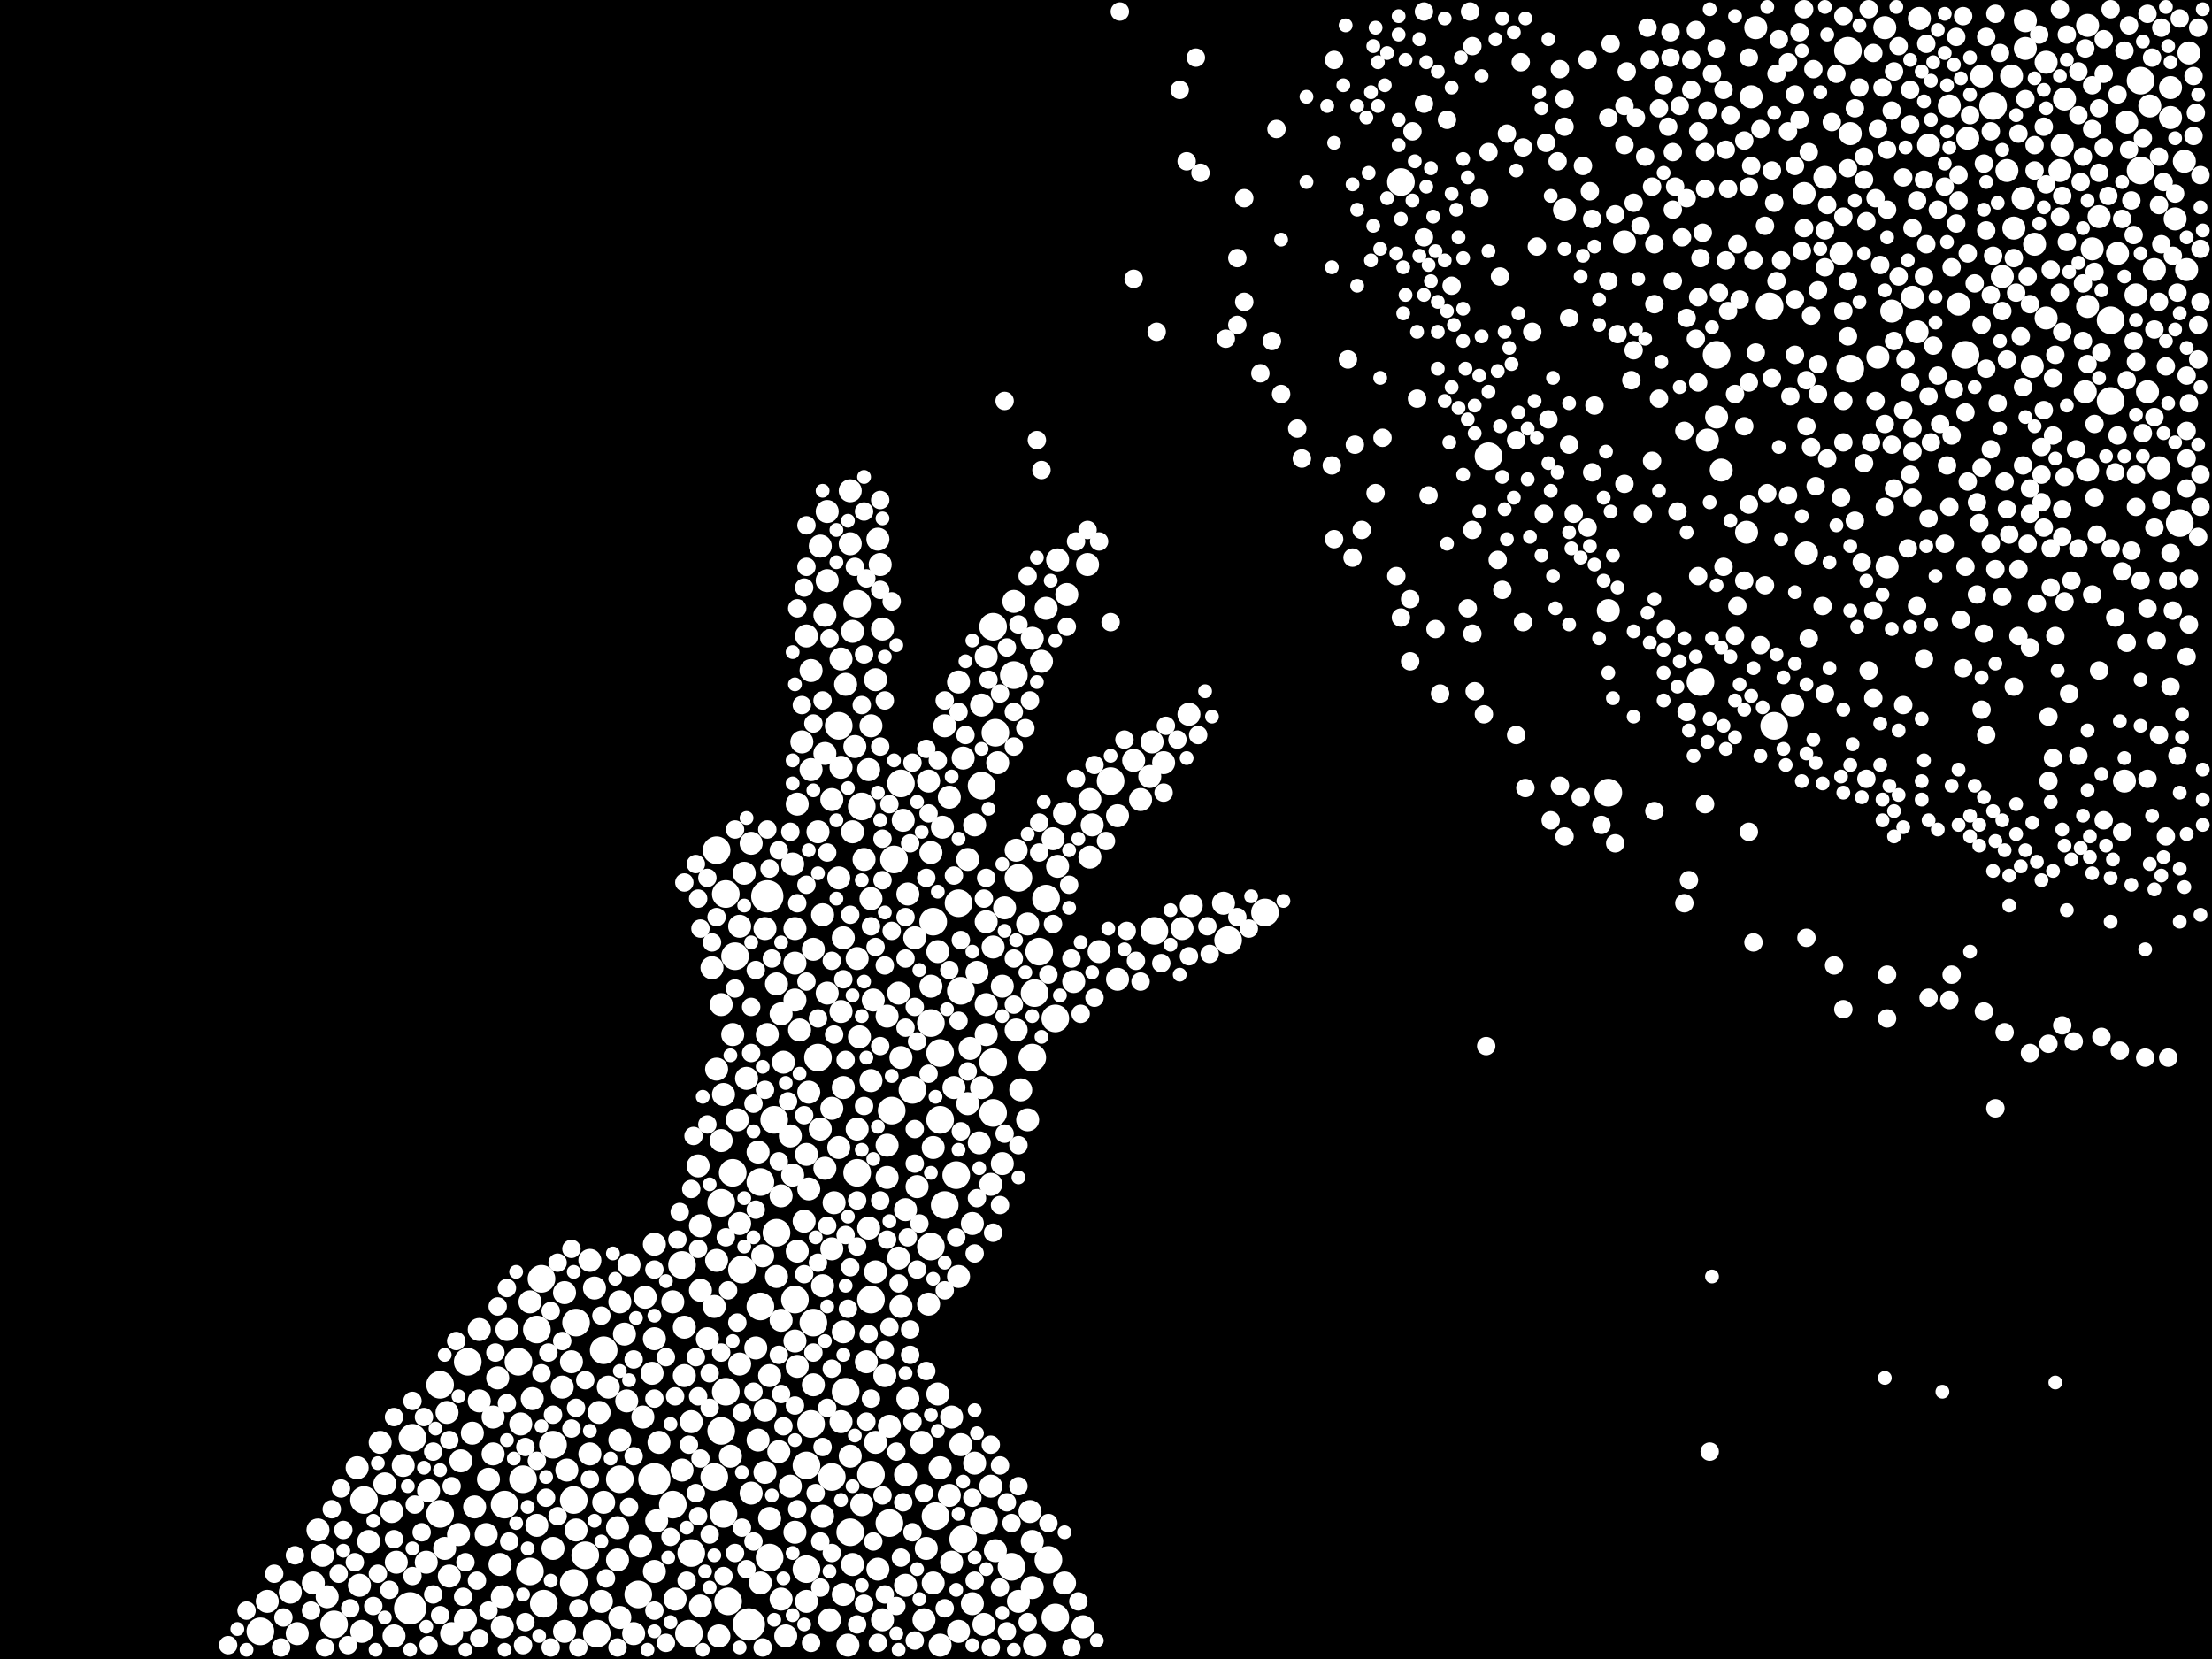 <?xml version="1.0" encoding="utf-8"?>
<svg xmlns="http://www.w3.org/2000/svg"
     xmlns:xlink="http://www.w3.org/1999/xlink" width="1920" height="1440" >

            <defs>
            <style type="text/css"><![CDATA[
circle {stroke: none;}
.c0 {fill: #FFFFFF;}
]]></style>
            </defs>
<rect x="0" y="0" width="1920" height="1440" fill="black"/>
<circle cx="666" cy="778" r="14" class="c0"/>
<circle cx="356" cy="1396" r="14" class="c0"/>
<circle cx="568" cy="1284" r="14" class="c0"/>
<circle cx="650" cy="1410" r="14" class="c0"/>
<circle cx="808" cy="888" r="12" class="c0"/>
<circle cx="690" cy="1128" r="12" class="c0"/>
<circle cx="382" cy="1202" r="12" class="c0"/>
<circle cx="1396" cy="688" r="12" class="c0"/>
<circle cx="316" cy="1302" r="12" class="c0"/>
<circle cx="460" cy="1364" r="12" class="c0"/>
<circle cx="880" cy="586" r="12" class="c0"/>
<circle cx="290" cy="1410" r="12" class="c0"/>
<circle cx="910" cy="1354" r="12" class="c0"/>
<circle cx="358" cy="1248" r="12" class="c0"/>
<circle cx="902" cy="826" r="12" class="c0"/>
<circle cx="592" cy="1098" r="12" class="c0"/>
<circle cx="1066" cy="816" r="12" class="c0"/>
<circle cx="508" cy="1350" r="12" class="c0"/>
<circle cx="1216" cy="158" r="12" class="c0"/>
<circle cx="710" cy="918" r="12" class="c0"/>
<circle cx="812" cy="1316" r="12" class="c0"/>
<circle cx="626" cy="1044" r="12" class="c0"/>
<circle cx="706" cy="1148" r="12" class="c0"/>
<circle cx="630" cy="776" r="12" class="c0"/>
<circle cx="1604" cy="44" r="12" class="c0"/>
<circle cx="704" cy="1236" r="12" class="c0"/>
<circle cx="734" cy="1208" r="12" class="c0"/>
<circle cx="898" cy="862" r="12" class="c0"/>
<circle cx="776" cy="746" r="12" class="c0"/>
<circle cx="638" cy="830" r="12" class="c0"/>
<circle cx="916" cy="1404" r="12" class="c0"/>
<circle cx="1832" cy="348" r="12" class="c0"/>
<circle cx="1730" cy="92" r="12" class="c0"/>
<circle cx="554" cy="1384" r="12" class="c0"/>
<circle cx="792" cy="946" r="12" class="c0"/>
<circle cx="852" cy="682" r="12" class="c0"/>
<circle cx="1858" cy="70" r="12" class="c0"/>
<circle cx="896" cy="918" r="12" class="c0"/>
<circle cx="668" cy="1352" r="12" class="c0"/>
<circle cx="628" cy="1314" r="12" class="c0"/>
<circle cx="744" cy="524" r="12" class="c0"/>
<circle cx="1832" cy="278" r="12" class="c0"/>
<circle cx="500" cy="1148" r="12" class="c0"/>
<circle cx="862" cy="922" r="12" class="c0"/>
<circle cx="728" cy="630" r="12" class="c0"/>
<circle cx="816" cy="972" r="12" class="c0"/>
<circle cx="916" cy="884" r="12" class="c0"/>
<circle cx="1098" cy="792" r="12" class="c0"/>
<circle cx="864" cy="636" r="12" class="c0"/>
<circle cx="518" cy="1418" r="12" class="c0"/>
<circle cx="1490" cy="308" r="12" class="c0"/>
<circle cx="630" cy="1208" r="12" class="c0"/>
<circle cx="626" cy="1242" r="12" class="c0"/>
<circle cx="470" cy="1110" r="12" class="c0"/>
<circle cx="756" cy="1128" r="12" class="c0"/>
<circle cx="1706" cy="308" r="12" class="c0"/>
<circle cx="450" cy="1182" r="12" class="c0"/>
<circle cx="382" cy="1314" r="12" class="c0"/>
<circle cx="454" cy="1284" r="12" class="c0"/>
<circle cx="808" cy="1082" r="12" class="c0"/>
<circle cx="700" cy="1272" r="12" class="c0"/>
<circle cx="622" cy="738" r="12" class="c0"/>
<circle cx="480" cy="1254" r="12" class="c0"/>
<circle cx="498" cy="1302" r="12" class="c0"/>
<circle cx="832" cy="784" r="12" class="c0"/>
<circle cx="830" cy="1020" r="12" class="c0"/>
<circle cx="1536" cy="266" r="12" class="c0"/>
<circle cx="600" cy="1348" r="12" class="c0"/>
<circle cx="644" cy="1102" r="12" class="c0"/>
<circle cx="1858" cy="148" r="12" class="c0"/>
<circle cx="1892" cy="454" r="12" class="c0"/>
<circle cx="620" cy="1282" r="12" class="c0"/>
<circle cx="498" cy="1374" r="12" class="c0"/>
<circle cx="1540" cy="630" r="12" class="c0"/>
<circle cx="226" cy="1416" r="12" class="c0"/>
<circle cx="722" cy="1282" r="12" class="c0"/>
<circle cx="772" cy="1322" r="12" class="c0"/>
<circle cx="700" cy="1362" r="12" class="c0"/>
<circle cx="636" cy="1018" r="12" class="c0"/>
<circle cx="774" cy="964" r="12" class="c0"/>
<circle cx="834" cy="860" r="12" class="c0"/>
<circle cx="472" cy="1392" r="12" class="c0"/>
<circle cx="1292" cy="396" r="12" class="c0"/>
<circle cx="744" cy="1018" r="12" class="c0"/>
<circle cx="632" cy="1390" r="12" class="c0"/>
<circle cx="964" cy="678" r="12" class="c0"/>
<circle cx="836" cy="1336" r="12" class="c0"/>
<circle cx="810" cy="800" r="12" class="c0"/>
<circle cx="584" cy="1306" r="12" class="c0"/>
<circle cx="1606" cy="320" r="12" class="c0"/>
<circle cx="908" cy="780" r="12" class="c0"/>
<circle cx="598" cy="1418" r="12" class="c0"/>
<circle cx="538" cy="1284" r="12" class="c0"/>
<circle cx="782" cy="680" r="12" class="c0"/>
<circle cx="406" cy="1182" r="12" class="c0"/>
<circle cx="862" cy="544" r="12" class="c0"/>
<circle cx="672" cy="972" r="12" class="c0"/>
<circle cx="748" cy="700" r="12" class="c0"/>
<circle cx="816" cy="914" r="12" class="c0"/>
<circle cx="756" cy="1280" r="12" class="c0"/>
<circle cx="674" cy="1070" r="12" class="c0"/>
<circle cx="438" cy="1306" r="12" class="c0"/>
<circle cx="524" cy="1172" r="12" class="c0"/>
<circle cx="884" cy="762" r="12" class="c0"/>
<circle cx="820" cy="1046" r="12" class="c0"/>
<circle cx="1476" cy="592" r="12" class="c0"/>
<circle cx="660" cy="1134" r="12" class="c0"/>
<circle cx="738" cy="1330" r="12" class="c0"/>
<circle cx="1002" cy="808" r="12" class="c0"/>
<circle cx="862" cy="966" r="12" class="c0"/>
<circle cx="878" cy="1360" r="12" class="c0"/>
<circle cx="660" cy="1026" r="12" class="c0"/>
<circle cx="854" cy="1320" r="12" class="c0"/>
<circle cx="466" cy="1154" r="12" class="c0"/>
<circle cx="1516" cy="462" r="10" class="c0"/>
<circle cx="624" cy="1420" r="10" class="c0"/>
<circle cx="712" cy="980" r="10" class="c0"/>
<circle cx="1638" cy="492" r="10" class="c0"/>
<circle cx="692" cy="1086" r="10" class="c0"/>
<circle cx="1034" cy="786" r="10" class="c0"/>
<circle cx="512" cy="1094" r="10" class="c0"/>
<circle cx="658" cy="1250" r="10" class="c0"/>
<circle cx="806" cy="678" r="10" class="c0"/>
<circle cx="258" cy="1418" r="10" class="c0"/>
<circle cx="736" cy="1428" r="10" class="c0"/>
<circle cx="734" cy="594" r="10" class="c0"/>
<circle cx="816" cy="1428" r="10" class="c0"/>
<circle cx="606" cy="1012" r="10" class="c0"/>
<circle cx="568" cy="1162" r="10" class="c0"/>
<circle cx="770" cy="882" r="10" class="c0"/>
<circle cx="722" cy="694" r="10" class="c0"/>
<circle cx="690" cy="836" r="10" class="c0"/>
<circle cx="740" cy="548" r="10" class="c0"/>
<circle cx="628" cy="950" r="10" class="c0"/>
<circle cx="666" cy="898" r="10" class="c0"/>
<circle cx="742" cy="648" r="10" class="c0"/>
<circle cx="388" cy="1226" r="10" class="c0"/>
<circle cx="688" cy="750" r="10" class="c0"/>
<circle cx="714" cy="1116" r="10" class="c0"/>
<circle cx="690" cy="868" r="10" class="c0"/>
<circle cx="528" cy="1204" r="10" class="c0"/>
<circle cx="520" cy="1226" r="10" class="c0"/>
<circle cx="696" cy="644" r="10" class="c0"/>
<circle cx="706" cy="824" r="10" class="c0"/>
<circle cx="970" cy="850" r="10" class="c0"/>
<circle cx="756" cy="780" r="10" class="c0"/>
<circle cx="700" cy="552" r="10" class="c0"/>
<circle cx="568" cy="1080" r="10" class="c0"/>
<circle cx="652" cy="1296" r="10" class="c0"/>
<circle cx="730" cy="666" r="10" class="c0"/>
<circle cx="702" cy="1032" r="10" class="c0"/>
<circle cx="312" cy="1376" r="10" class="c0"/>
<circle cx="416" cy="1216" r="10" class="c0"/>
<circle cx="732" cy="814" r="10" class="c0"/>
<circle cx="480" cy="1344" r="10" class="c0"/>
<circle cx="490" cy="1416" r="10" class="c0"/>
<circle cx="342" cy="1420" r="10" class="c0"/>
<circle cx="1738" cy="240" r="10" class="c0"/>
<circle cx="1846" cy="106" r="10" class="c0"/>
<circle cx="750" cy="746" r="10" class="c0"/>
<circle cx="276" cy="1328" r="10" class="c0"/>
<circle cx="826" cy="1356" r="10" class="c0"/>
<circle cx="614" cy="1162" r="10" class="c0"/>
<circle cx="744" cy="980" r="10" class="c0"/>
<circle cx="788" cy="1214" r="10" class="c0"/>
<circle cx="608" cy="1120" r="10" class="c0"/>
<circle cx="570" cy="1320" r="10" class="c0"/>
<circle cx="664" cy="1224" r="10" class="c0"/>
<circle cx="344" cy="1356" r="10" class="c0"/>
<circle cx="436" cy="1386" r="10" class="c0"/>
<circle cx="636" cy="898" r="10" class="c0"/>
<circle cx="544" cy="1216" r="10" class="c0"/>
<circle cx="370" cy="1356" r="10" class="c0"/>
<circle cx="794" cy="814" r="10" class="c0"/>
<circle cx="844" cy="1062" r="10" class="c0"/>
<circle cx="600" cy="1234" r="10" class="c0"/>
<circle cx="810" cy="996" r="10" class="c0"/>
<circle cx="746" cy="900" r="10" class="c0"/>
<circle cx="984" cy="660" r="10" class="c0"/>
<circle cx="436" cy="1412" r="10" class="c0"/>
<circle cx="280" cy="1350" r="10" class="c0"/>
<circle cx="284" cy="1386" r="10" class="c0"/>
<circle cx="754" cy="1066" r="10" class="c0"/>
<circle cx="762" cy="468" r="10" class="c0"/>
<circle cx="538" cy="1250" r="10" class="c0"/>
<circle cx="880" cy="522" r="10" class="c0"/>
<circle cx="802" cy="1406" r="10" class="c0"/>
<circle cx="1708" cy="120" r="10" class="c0"/>
<circle cx="432" cy="1196" r="10" class="c0"/>
<circle cx="800" cy="1252" r="10" class="c0"/>
<circle cx="330" cy="1252" r="10" class="c0"/>
<circle cx="768" cy="1194" r="10" class="c0"/>
<circle cx="724" cy="1044" r="10" class="c0"/>
<circle cx="872" cy="788" r="10" class="c0"/>
<circle cx="660" cy="1374" r="10" class="c0"/>
<circle cx="1692" cy="92" r="10" class="c0"/>
<circle cx="488" cy="1204" r="10" class="c0"/>
<circle cx="594" cy="1194" r="10" class="c0"/>
<circle cx="674" cy="1108" r="10" class="c0"/>
<circle cx="646" cy="758" r="10" class="c0"/>
<circle cx="538" cy="1130" r="10" class="c0"/>
<circle cx="786" cy="1376" r="10" class="c0"/>
<circle cx="854" cy="1410" r="10" class="c0"/>
<circle cx="730" cy="878" r="10" class="c0"/>
<circle cx="668" cy="1194" r="10" class="c0"/>
<circle cx="760" cy="1104" r="10" class="c0"/>
<circle cx="1896" cy="140" r="10" class="c0"/>
<circle cx="688" cy="1020" r="10" class="c0"/>
<circle cx="932" cy="852" r="10" class="c0"/>
<circle cx="754" cy="668" r="10" class="c0"/>
<circle cx="732" cy="944" r="10" class="c0"/>
<circle cx="1566" cy="168" r="10" class="c0"/>
<circle cx="828" cy="944" r="10" class="c0"/>
<circle cx="770" cy="994" r="10" class="c0"/>
<circle cx="706" cy="1202" r="10" class="c0"/>
<circle cx="372" cy="1294" r="10" class="c0"/>
<circle cx="908" cy="528" r="10" class="c0"/>
<circle cx="882" cy="894" r="10" class="c0"/>
<circle cx="716" cy="534" r="10" class="c0"/>
<circle cx="836" cy="658" r="10" class="c0"/>
<circle cx="452" cy="1236" r="10" class="c0"/>
<circle cx="546" cy="1098" r="10" class="c0"/>
<circle cx="738" cy="426" r="10" class="c0"/>
<circle cx="622" cy="928" r="10" class="c0"/>
<circle cx="740" cy="1358" r="10" class="c0"/>
<circle cx="788" cy="776" r="10" class="c0"/>
<circle cx="1742" cy="148" r="10" class="c0"/>
<circle cx="846" cy="716" r="10" class="c0"/>
<circle cx="1810" cy="340" r="10" class="c0"/>
<circle cx="700" cy="1002" r="10" class="c0"/>
<circle cx="490" cy="1122" r="10" class="c0"/>
<circle cx="770" cy="1022" r="10" class="c0"/>
<circle cx="404" cy="1406" r="10" class="c0"/>
<circle cx="678" cy="1146" r="10" class="c0"/>
<circle cx="674" cy="854" r="10" class="c0"/>
<circle cx="1888" cy="190" r="10" class="c0"/>
<circle cx="642" cy="804" r="10" class="c0"/>
<circle cx="1838" cy="220" r="10" class="c0"/>
<circle cx="410" cy="1244" r="10" class="c0"/>
<circle cx="882" cy="738" r="10" class="c0"/>
<circle cx="884" cy="1390" r="10" class="c0"/>
<circle cx="738" cy="1264" r="10" class="c0"/>
<circle cx="412" cy="1308" r="10" class="c0"/>
<circle cx="428" cy="1230" r="10" class="c0"/>
<circle cx="732" cy="1384" r="10" class="c0"/>
<circle cx="566" cy="1192" r="10" class="c0"/>
<circle cx="946" cy="744" r="10" class="c0"/>
<circle cx="918" cy="486" r="10" class="c0"/>
<circle cx="832" cy="592" r="10" class="c0"/>
<circle cx="1822" cy="188" r="10" class="c0"/>
<circle cx="1396" cy="530" r="10" class="c0"/>
<circle cx="1010" cy="662" r="10" class="c0"/>
<circle cx="998" cy="674" r="10" class="c0"/>
<circle cx="350" cy="1272" r="10" class="c0"/>
<circle cx="522" cy="1390" r="10" class="c0"/>
<circle cx="780" cy="862" r="10" class="c0"/>
<circle cx="848" cy="844" r="10" class="c0"/>
<circle cx="1026" cy="806" r="10" class="c0"/>
<circle cx="440" cy="1154" r="10" class="c0"/>
<circle cx="556" cy="1342" r="10" class="c0"/>
<circle cx="618" cy="840" r="10" class="c0"/>
<circle cx="1844" cy="678" r="10" class="c0"/>
<circle cx="860" cy="1290" r="10" class="c0"/>
<circle cx="1866" cy="92" r="10" class="c0"/>
<circle cx="392" cy="1418" r="10" class="c0"/>
<circle cx="626" cy="990" r="10" class="c0"/>
<circle cx="818" cy="718" r="10" class="c0"/>
<circle cx="678" cy="1388" r="10" class="c0"/>
<circle cx="560" cy="1126" r="10" class="c0"/>
<circle cx="642" cy="1184" r="10" class="c0"/>
<circle cx="808" cy="856" r="10" class="c0"/>
<circle cx="668" cy="1318" r="10" class="c0"/>
<circle cx="940" cy="1412" r="10" class="c0"/>
<circle cx="1720" cy="66" r="10" class="c0"/>
<circle cx="572" cy="1252" r="10" class="c0"/>
<circle cx="766" cy="546" r="10" class="c0"/>
<circle cx="586" cy="1388" r="10" class="c0"/>
<circle cx="1482" cy="382" r="10" class="c0"/>
<circle cx="860" cy="1028" r="10" class="c0"/>
<circle cx="814" cy="826" r="10" class="c0"/>
<circle cx="844" cy="1392" r="10" class="c0"/>
<circle cx="608" cy="1064" r="10" class="c0"/>
<circle cx="762" cy="1362" r="10" class="c0"/>
<circle cx="786" cy="1050" r="10" class="c0"/>
<circle cx="310" cy="1274" r="10" class="c0"/>
<circle cx="664" cy="806" r="10" class="c0"/>
<circle cx="856" cy="898" r="10" class="c0"/>
<circle cx="626" cy="872" r="10" class="c0"/>
<circle cx="744" cy="832" r="10" class="c0"/>
<circle cx="622" cy="1094" r="10" class="c0"/>
<circle cx="704" cy="668" r="10" class="c0"/>
<circle cx="832" cy="1108" r="10" class="c0"/>
<circle cx="1568" cy="480" r="10" class="c0"/>
<circle cx="1792" cy="86" r="10" class="c0"/>
<circle cx="784" cy="712" r="10" class="c0"/>
<circle cx="682" cy="1420" r="10" class="c0"/>
<circle cx="810" cy="1374" r="10" class="c0"/>
<circle cx="558" cy="1230" r="10" class="c0"/>
<circle cx="712" cy="474" r="10" class="c0"/>
<circle cx="386" cy="1344" r="10" class="c0"/>
<circle cx="496" cy="1182" r="10" class="c0"/>
<circle cx="1032" cy="620" r="10" class="c0"/>
<circle cx="648" cy="936" r="10" class="c0"/>
<circle cx="550" cy="1418" r="10" class="c0"/>
<circle cx="320" cy="1338" r="10" class="c0"/>
<circle cx="948" cy="716" r="10" class="c0"/>
<circle cx="864" cy="1346" r="10" class="c0"/>
<circle cx="728" cy="996" r="10" class="c0"/>
<circle cx="824" cy="692" r="10" class="c0"/>
<circle cx="840" cy="746" r="10" class="c0"/>
<circle cx="500" cy="1328" r="10" class="c0"/>
<circle cx="806" cy="1132" r="10" class="c0"/>
<circle cx="766" cy="1406" r="10" class="c0"/>
<circle cx="786" cy="1280" r="10" class="c0"/>
<circle cx="914" cy="728" r="10" class="c0"/>
<circle cx="804" cy="1344" r="10" class="c0"/>
<circle cx="710" cy="722" r="10" class="c0"/>
<circle cx="782" cy="918" r="10" class="c0"/>
<circle cx="850" cy="992" r="10" class="c0"/>
<circle cx="700" cy="1390" r="10" class="c0"/>
<circle cx="946" cy="694" r="10" class="c0"/>
<circle cx="756" cy="938" r="10" class="c0"/>
<circle cx="466" cy="1324" r="10" class="c0"/>
<circle cx="424" cy="1284" r="10" class="c0"/>
<circle cx="1606" cy="116" r="10" class="c0"/>
<circle cx="1636" cy="24" r="10" class="c0"/>
<circle cx="232" cy="1390" r="10" class="c0"/>
<circle cx="542" cy="1158" r="10" class="c0"/>
<circle cx="690" cy="1164" r="10" class="c0"/>
<circle cx="252" cy="1382" r="10" class="c0"/>
<circle cx="808" cy="740" r="10" class="c0"/>
<circle cx="820" cy="630" r="10" class="c0"/>
<circle cx="892" cy="802" r="10" class="c0"/>
<circle cx="728" cy="762" r="10" class="c0"/>
<circle cx="516" cy="1118" r="10" class="c0"/>
<circle cx="842" cy="910" r="10" class="c0"/>
<circle cx="856" cy="800" r="10" class="c0"/>
<circle cx="924" cy="706" r="10" class="c0"/>
<circle cx="690" cy="806" r="10" class="c0"/>
<circle cx="1766" cy="212" r="10" class="c0"/>
<circle cx="732" cy="1156" r="10" class="c0"/>
<circle cx="1864" cy="340" r="10" class="c0"/>
<circle cx="1494" cy="408" r="10" class="c0"/>
<circle cx="1884" cy="76" r="10" class="c0"/>
<circle cx="832" cy="1416" r="10" class="c0"/>
<circle cx="536" cy="1354" r="10" class="c0"/>
<circle cx="840" cy="958" r="10" class="c0"/>
<circle cx="752" cy="1182" r="10" class="c0"/>
<circle cx="856" cy="872" r="10" class="c0"/>
<circle cx="824" cy="1298" r="10" class="c0"/>
<circle cx="862" cy="822" r="10" class="c0"/>
<circle cx="400" cy="1268" r="10" class="c0"/>
<circle cx="722" cy="962" r="10" class="c0"/>
<circle cx="834" cy="1254" r="10" class="c0"/>
<circle cx="896" cy="1338" r="10" class="c0"/>
<circle cx="870" cy="856" r="10" class="c0"/>
<circle cx="1700" cy="264" r="10" class="c0"/>
<circle cx="1524" cy="24" r="10" class="c0"/>
<circle cx="1854" cy="256" r="10" class="c0"/>
<circle cx="584" cy="1130" r="10" class="c0"/>
<circle cx="416" cy="1154" r="10" class="c0"/>
<circle cx="390" cy="1368" r="10" class="c0"/>
<circle cx="1900" cy="46" r="10" class="c0"/>
<circle cx="944" cy="490" r="10" class="c0"/>
<circle cx="1062" cy="784" r="10" class="c0"/>
<circle cx="536" cy="1326" r="10" class="c0"/>
<circle cx="652" cy="732" r="10" class="c0"/>
<circle cx="1812" cy="22" r="10" class="c0"/>
<circle cx="756" cy="630" r="10" class="c0"/>
<circle cx="924" cy="1374" r="10" class="c0"/>
<circle cx="718" cy="862" r="10" class="c0"/>
<circle cx="512" cy="1262" r="10" class="c0"/>
<circle cx="340" cy="1312" r="10" class="c0"/>
<circle cx="1816" cy="216" r="10" class="c0"/>
<circle cx="954" cy="826" r="10" class="c0"/>
<circle cx="738" cy="472" r="10" class="c0"/>
<circle cx="698" cy="1060" r="10" class="c0"/>
<circle cx="658" cy="1000" r="10" class="c0"/>
<circle cx="1776" cy="54" r="10" class="c0"/>
<circle cx="894" cy="1312" r="10" class="c0"/>
<circle cx="686" cy="1290" r="10" class="c0"/>
<circle cx="716" cy="1014" r="10" class="c0"/>
<circle cx="676" cy="1260" r="10" class="c0"/>
<circle cx="608" cy="1394" r="10" class="c0"/>
<circle cx="592" cy="1276" r="10" class="c0"/>
<circle cx="492" cy="1276" r="10" class="c0"/>
<circle cx="852" cy="612" r="10" class="c0"/>
<circle cx="722" cy="1084" r="10" class="c0"/>
<circle cx="716" cy="654" r="10" class="c0"/>
<circle cx="1556" cy="612" r="10" class="c0"/>
<circle cx="896" cy="554" r="10" class="c0"/>
<circle cx="1812" cy="408" r="10" class="c0"/>
<circle cx="1490" cy="362" r="10" class="c0"/>
<circle cx="918" cy="752" r="10" class="c0"/>
<circle cx="1758" cy="42" r="10" class="c0"/>
<circle cx="714" cy="794" r="10" class="c0"/>
<circle cx="538" cy="1404" r="10" class="c0"/>
<circle cx="398" cy="1332" r="10" class="c0"/>
<circle cx="1664" cy="288" r="10" class="c0"/>
<circle cx="272" cy="1374" r="10" class="c0"/>
<circle cx="662" cy="1090" r="10" class="c0"/>
<circle cx="640" cy="972" r="10" class="c0"/>
<circle cx="748" cy="1306" r="10" class="c0"/>
<circle cx="1410" cy="210" r="10" class="c0"/>
<circle cx="760" cy="1252" r="10" class="c0"/>
<circle cx="594" cy="1152" r="10" class="c0"/>
<circle cx="656" cy="1170" r="10" class="c0"/>
<circle cx="1776" cy="276" r="10" class="c0"/>
<circle cx="730" cy="1234" r="10" class="c0"/>
<circle cx="866" cy="662" r="10" class="c0"/>
<circle cx="524" cy="1304" r="10" class="c0"/>
<circle cx="1584" cy="154" r="10" class="c0"/>
<circle cx="1758" cy="18" r="10" class="c0"/>
<circle cx="1660" cy="258" r="10" class="c0"/>
<circle cx="1642" cy="270" r="10" class="c0"/>
<circle cx="690" cy="1330" r="10" class="c0"/>
<circle cx="434" cy="1358" r="10" class="c0"/>
<circle cx="642" cy="1062" r="10" class="c0"/>
<circle cx="870" cy="1010" r="10" class="c0"/>
<circle cx="664" cy="1278" r="10" class="c0"/>
<circle cx="896" cy="1378" r="10" class="c0"/>
<circle cx="702" cy="948" r="10" class="c0"/>
<circle cx="718" cy="444" r="10" class="c0"/>
<circle cx="1674" cy="126" r="10" class="c0"/>
<circle cx="1788" cy="148" r="10" class="c0"/>
<circle cx="714" cy="1316" r="10" class="c0"/>
<circle cx="634" cy="1264" r="10" class="c0"/>
<circle cx="462" cy="1214" r="10" class="c0"/>
<circle cx="692" cy="1186" r="10" class="c0"/>
<circle cx="1884" cy="102" r="10" class="c0"/>
<circle cx="1666" cy="16" r="10" class="c0"/>
<circle cx="846" cy="1270" r="10" class="c0"/>
<circle cx="780" cy="1092" r="10" class="c0"/>
<circle cx="568" cy="1364" r="10" class="c0"/>
<circle cx="422" cy="1332" r="10" class="c0"/>
<circle cx="460" cy="1130" r="10" class="c0"/>
<circle cx="764" cy="490" r="10" class="c0"/>
<circle cx="796" cy="1030" r="10" class="c0"/>
<circle cx="826" cy="1230" r="10" class="c0"/>
<circle cx="680" cy="922" r="10" class="c0"/>
<circle cx="1358" cy="182" r="10" class="c0"/>
<circle cx="898" cy="1428" r="10" class="c0"/>
<circle cx="1764" cy="318" r="10" class="c0"/>
<circle cx="718" cy="504" r="10" class="c0"/>
<circle cx="730" cy="572" r="10" class="c0"/>
<circle cx="1000" cy="644" r="10" class="c0"/>
<circle cx="1746" cy="66" r="10" class="c0"/>
<circle cx="886" cy="946" r="10" class="c0"/>
<circle cx="892" cy="972" r="10" class="c0"/>
<circle cx="970" cy="708" r="10" class="c0"/>
<circle cx="1630" cy="310" r="10" class="c0"/>
<circle cx="1870" cy="234" r="10" class="c0"/>
<circle cx="856" cy="570" r="10" class="c0"/>
<circle cx="990" cy="694" r="10" class="c0"/>
<circle cx="772" cy="1238" r="10" class="c0"/>
<circle cx="1874" cy="406" r="10" class="c0"/>
<circle cx="758" cy="868" r="10" class="c0"/>
<circle cx="334" cy="1288" r="10" class="c0"/>
<circle cx="814" cy="1210" r="10" class="c0"/>
<circle cx="1520" cy="84" r="10" class="c0"/>
<circle cx="740" cy="722" r="10" class="c0"/>
<circle cx="926" cy="516" r="10" class="c0"/>
<circle cx="314" cy="1416" r="10" class="c0"/>
<circle cx="782" cy="1134" r="10" class="c0"/>
<circle cx="428" cy="1262" r="10" class="c0"/>
<circle cx="760" cy="590" r="10" class="c0"/>
<circle cx="678" cy="1038" r="10" class="c0"/>
<circle cx="704" cy="582" r="10" class="c0"/>
<circle cx="1756" cy="172" r="10" class="c0"/>
<circle cx="1812" cy="266" r="10" class="c0"/>
<circle cx="720" cy="1406" r="10" class="c0"/>
<circle cx="694" cy="894" r="10" class="c0"/>
<circle cx="1748" cy="198" r="10" class="c0"/>
<circle cx="686" cy="986" r="10" class="c0"/>
<circle cx="852" cy="944" r="10" class="c0"/>
<circle cx="1598" cy="220" r="10" class="c0"/>
<circle cx="692" cy="698" r="10" class="c0"/>
<circle cx="620" cy="1134" r="10" class="c0"/>
<circle cx="1790" cy="126" r="10" class="c0"/>
<circle cx="816" cy="1274" r="10" class="c0"/>
<circle cx="1898" cy="234" r="10" class="c0"/>
<circle cx="678" cy="880" r="10" class="c0"/>
<circle cx="904" cy="574" r="10" class="c0"/>
<circle cx="930" cy="832" r="8" class="c0"/>
<circle cx="1694" cy="378" r="8" class="c0"/>
<circle cx="1508" cy="526" r="8" class="c0"/>
<circle cx="934" cy="676" r="8" class="c0"/>
<circle cx="1568" cy="330" r="8" class="c0"/>
<circle cx="792" cy="1234" r="8" class="c0"/>
<circle cx="744" cy="1042" r="8" class="c0"/>
<circle cx="246" cy="1404" r="8" class="c0"/>
<circle cx="1788" cy="188" r="8" class="c0"/>
<circle cx="1490" cy="42" r="8" class="c0"/>
<circle cx="1642" cy="386" r="8" class="c0"/>
<circle cx="1500" cy="164" r="8" class="c0"/>
<circle cx="1732" cy="494" r="8" class="c0"/>
<circle cx="1600" cy="14" r="8" class="c0"/>
<circle cx="454" cy="1428" r="8" class="c0"/>
<circle cx="1610" cy="452" r="8" class="c0"/>
<circle cx="238" cy="1366" r="8" class="c0"/>
<circle cx="1820" cy="464" r="8" class="c0"/>
<circle cx="1658" cy="108" r="8" class="c0"/>
<circle cx="880" cy="618" r="8" class="c0"/>
<circle cx="930" cy="1430" r="8" class="c0"/>
<circle cx="1804" cy="476" r="8" class="c0"/>
<circle cx="582" cy="1334" r="8" class="c0"/>
<circle cx="1600" cy="270" r="8" class="c0"/>
<circle cx="874" cy="1304" r="8" class="c0"/>
<circle cx="772" cy="1152" r="8" class="c0"/>
<circle cx="742" cy="492" r="8" class="c0"/>
<circle cx="1496" cy="78" r="8" class="c0"/>
<circle cx="1292" cy="132" r="8" class="c0"/>
<circle cx="622" cy="796" r="8" class="c0"/>
<circle cx="652" cy="874" r="8" class="c0"/>
<circle cx="714" cy="608" r="8" class="c0"/>
<circle cx="1158" cy="468" r="8" class="c0"/>
<circle cx="568" cy="1398" r="8" class="c0"/>
<circle cx="1604" cy="146" r="8" class="c0"/>
<circle cx="1688" cy="162" r="8" class="c0"/>
<circle cx="372" cy="1428" r="8" class="c0"/>
<circle cx="786" cy="892" r="8" class="c0"/>
<circle cx="358" cy="1216" r="8" class="c0"/>
<circle cx="986" cy="834" r="8" class="c0"/>
<circle cx="1772" cy="388" r="8" class="c0"/>
<circle cx="828" cy="760" r="8" class="c0"/>
<circle cx="732" cy="850" r="8" class="c0"/>
<circle cx="1758" cy="86" r="8" class="c0"/>
<circle cx="1892" cy="16" r="8" class="c0"/>
<circle cx="1704" cy="14" r="8" class="c0"/>
<circle cx="1718" cy="454" r="8" class="c0"/>
<circle cx="944" cy="460" r="8" class="c0"/>
<circle cx="756" cy="804" r="8" class="c0"/>
<circle cx="1850" cy="478" r="8" class="c0"/>
<circle cx="1864" cy="12" r="8" class="c0"/>
<circle cx="856" cy="762" r="8" class="c0"/>
<circle cx="416" cy="1422" r="8" class="c0"/>
<circle cx="1366" cy="446" r="8" class="c0"/>
<circle cx="832" cy="618" r="8" class="c0"/>
<circle cx="1412" cy="62" r="8" class="c0"/>
<circle cx="1910" cy="412" r="8" class="c0"/>
<circle cx="304" cy="1396" r="8" class="c0"/>
<circle cx="1532" cy="196" r="8" class="c0"/>
<circle cx="1724" cy="200" r="8" class="c0"/>
<circle cx="794" cy="980" r="8" class="c0"/>
<circle cx="602" cy="986" r="8" class="c0"/>
<circle cx="638" cy="720" r="8" class="c0"/>
<circle cx="288" cy="1310" r="8" class="c0"/>
<circle cx="878" cy="1322" r="8" class="c0"/>
<circle cx="606" cy="780" r="8" class="c0"/>
<circle cx="638" cy="858" r="8" class="c0"/>
<circle cx="1440" cy="94" r="8" class="c0"/>
<circle cx="794" cy="1424" r="8" class="c0"/>
<circle cx="1816" cy="112" r="8" class="c0"/>
<circle cx="718" cy="1064" r="8" class="c0"/>
<circle cx="846" cy="1372" r="8" class="c0"/>
<circle cx="1876" cy="24" r="8" class="c0"/>
<circle cx="496" cy="1240" r="8" class="c0"/>
<circle cx="596" cy="1372" r="8" class="c0"/>
<circle cx="1624" cy="384" r="8" class="c0"/>
<circle cx="750" cy="1392" r="8" class="c0"/>
<circle cx="414" cy="1372" r="8" class="c0"/>
<circle cx="796" cy="1102" r="8" class="c0"/>
<circle cx="608" cy="806" r="8" class="c0"/>
<circle cx="614" cy="976" r="8" class="c0"/>
<circle cx="638" cy="1348" r="8" class="c0"/>
<circle cx="1558" cy="308" r="8" class="c0"/>
<circle cx="270" cy="1398" r="8" class="c0"/>
<circle cx="652" cy="914" r="8" class="c0"/>
<circle cx="1850" cy="174" r="8" class="c0"/>
<circle cx="1790" cy="442" r="8" class="c0"/>
<circle cx="668" cy="754" r="8" class="c0"/>
<circle cx="606" cy="1316" r="8" class="c0"/>
<circle cx="590" cy="1052" r="8" class="c0"/>
<circle cx="1636" cy="440" r="8" class="c0"/>
<circle cx="342" cy="1230" r="8" class="c0"/>
<circle cx="950" cy="866" r="8" class="c0"/>
<circle cx="474" cy="1300" r="8" class="c0"/>
<circle cx="578" cy="1426" r="8" class="c0"/>
<circle cx="1658" cy="332" r="8" class="c0"/>
<circle cx="928" cy="768" r="8" class="c0"/>
<circle cx="1790" cy="170" r="8" class="c0"/>
<circle cx="302" cy="1428" r="8" class="c0"/>
<circle cx="1474" cy="114" r="8" class="c0"/>
<circle cx="1808" cy="246" r="8" class="c0"/>
<circle cx="678" cy="1210" r="8" class="c0"/>
<circle cx="1880" cy="318" r="8" class="c0"/>
<circle cx="586" cy="1212" r="8" class="c0"/>
<circle cx="1720" cy="406" r="8" class="c0"/>
<circle cx="1674" cy="344" r="8" class="c0"/>
<circle cx="366" cy="1330" r="8" class="c0"/>
<circle cx="1774" cy="356" r="8" class="c0"/>
<circle cx="1424" cy="196" r="8" class="c0"/>
<circle cx="298" cy="1328" r="8" class="c0"/>
<circle cx="1690" cy="404" r="8" class="c0"/>
<circle cx="1692" cy="868" r="8" class="c0"/>
<circle cx="1826" cy="34" r="8" class="c0"/>
<circle cx="1812" cy="316" r="8" class="c0"/>
<circle cx="872" cy="984" r="8" class="c0"/>
<circle cx="614" cy="762" r="8" class="c0"/>
<circle cx="1778" cy="906" r="8" class="c0"/>
<circle cx="1682" cy="326" r="8" class="c0"/>
<circle cx="1794" cy="30" r="8" class="c0"/>
<circle cx="550" cy="1180" r="8" class="c0"/>
<circle cx="604" cy="1178" r="8" class="c0"/>
<circle cx="1008" cy="836" r="8" class="c0"/>
<circle cx="666" cy="720" r="8" class="c0"/>
<circle cx="1870" cy="458" r="8" class="c0"/>
<circle cx="550" cy="1264" r="8" class="c0"/>
<circle cx="708" cy="1296" r="8" class="c0"/>
<circle cx="1708" cy="418" r="8" class="c0"/>
<circle cx="1724" cy="638" r="8" class="c0"/>
<circle cx="790" cy="1176" r="8" class="c0"/>
<circle cx="1032" cy="830" r="8" class="c0"/>
<circle cx="390" cy="1250" r="8" class="c0"/>
<circle cx="1714" cy="246" r="8" class="c0"/>
<circle cx="1806" cy="158" r="8" class="c0"/>
<circle cx="1748" cy="224" r="8" class="c0"/>
<circle cx="874" cy="1416" r="8" class="c0"/>
<circle cx="628" cy="1368" r="8" class="c0"/>
<circle cx="764" cy="512" r="8" class="c0"/>
<circle cx="1682" cy="182" r="8" class="c0"/>
<circle cx="1446" cy="546" r="8" class="c0"/>
<circle cx="820" cy="1396" r="8" class="c0"/>
<circle cx="768" cy="838" r="8" class="c0"/>
<circle cx="664" cy="946" r="8" class="c0"/>
<circle cx="1762" cy="446" r="8" class="c0"/>
<circle cx="764" cy="908" r="8" class="c0"/>
<circle cx="692" cy="784" r="8" class="c0"/>
<circle cx="376" cy="1260" r="8" class="c0"/>
<circle cx="1410" cy="92" r="8" class="c0"/>
<circle cx="1660" cy="372" r="8" class="c0"/>
<circle cx="874" cy="562" r="8" class="c0"/>
<circle cx="806" cy="932" r="8" class="c0"/>
<circle cx="1780" cy="510" r="8" class="c0"/>
<circle cx="1792" cy="414" r="8" class="c0"/>
<circle cx="698" cy="1106" r="8" class="c0"/>
<circle cx="1898" cy="326" r="8" class="c0"/>
<circle cx="1080" cy="262" r="8" class="c0"/>
<circle cx="1378" cy="52" r="8" class="c0"/>
<circle cx="1774" cy="110" r="8" class="c0"/>
<circle cx="1382" cy="410" r="8" class="c0"/>
<circle cx="1848" cy="130" r="8" class="c0"/>
<circle cx="1752" cy="494" r="8" class="c0"/>
<circle cx="502" cy="1396" r="8" class="c0"/>
<circle cx="696" cy="612" r="8" class="c0"/>
<circle cx="1910" cy="216" r="8" class="c0"/>
<circle cx="960" cy="730" r="8" class="c0"/>
<circle cx="860" cy="1254" r="8" class="c0"/>
<circle cx="644" cy="1326" r="8" class="c0"/>
<circle cx="1716" cy="516" r="8" class="c0"/>
<circle cx="868" cy="1046" r="8" class="c0"/>
<circle cx="798" cy="1062" r="8" class="c0"/>
<circle cx="714" cy="1256" r="8" class="c0"/>
<circle cx="1564" cy="218" r="8" class="c0"/>
<circle cx="1854" cy="314" r="8" class="c0"/>
<circle cx="750" cy="444" r="8" class="c0"/>
<circle cx="1428" cy="136" r="8" class="c0"/>
<circle cx="1522" cy="818" r="8" class="c0"/>
<circle cx="752" cy="1234" r="8" class="c0"/>
<circle cx="794" cy="874" r="8" class="c0"/>
<circle cx="790" cy="732" r="8" class="c0"/>
<circle cx="892" cy="500" r="8" class="c0"/>
<circle cx="1322" cy="128" r="8" class="c0"/>
<circle cx="1638" cy="846" r="8" class="c0"/>
<circle cx="804" cy="650" r="8" class="c0"/>
<circle cx="1538" cy="328" r="8" class="c0"/>
<circle cx="256" cy="1350" r="8" class="c0"/>
<circle cx="1022" cy="642" r="8" class="c0"/>
<circle cx="1568" cy="814" r="8" class="c0"/>
<circle cx="1558" cy="260" r="8" class="c0"/>
<circle cx="1740" cy="418" r="8" class="c0"/>
<circle cx="598" cy="1254" r="8" class="c0"/>
<circle cx="1734" cy="350" r="8" class="c0"/>
<circle cx="1636" cy="368" r="8" class="c0"/>
<circle cx="654" cy="958" r="8" class="c0"/>
<circle cx="1792" cy="522" r="8" class="c0"/>
<circle cx="804" cy="1190" r="8" class="c0"/>
<circle cx="1854" cy="440" r="8" class="c0"/>
<circle cx="1832" cy="8" r="8" class="c0"/>
<circle cx="1444" cy="74" r="8" class="c0"/>
<circle cx="1900" cy="350" r="8" class="c0"/>
<circle cx="442" cy="1338" r="8" class="c0"/>
<circle cx="1552" cy="114" r="8" class="c0"/>
<circle cx="706" cy="1174" r="8" class="c0"/>
<circle cx="500" cy="1222" r="8" class="c0"/>
<circle cx="820" cy="1120" r="8" class="c0"/>
<circle cx="588" cy="1076" r="8" class="c0"/>
<circle cx="1498" cy="130" r="8" class="c0"/>
<circle cx="734" cy="920" r="8" class="c0"/>
<circle cx="1882" cy="504" r="8" class="c0"/>
<circle cx="1558" cy="144" r="8" class="c0"/>
<circle cx="282" cy="1430" r="8" class="c0"/>
<circle cx="1410" cy="126" r="8" class="c0"/>
<circle cx="978" cy="808" r="8" class="c0"/>
<circle cx="1552" cy="54" r="8" class="c0"/>
<circle cx="834" cy="816" r="8" class="c0"/>
<circle cx="440" cy="1118" r="8" class="c0"/>
<circle cx="404" cy="1356" r="8" class="c0"/>
<circle cx="764" cy="1042" r="8" class="c0"/>
<circle cx="1156" cy="404" r="8" class="c0"/>
<circle cx="976" cy="642" r="8" class="c0"/>
<circle cx="794" cy="1010" r="8" class="c0"/>
<circle cx="1810" cy="42" r="8" class="c0"/>
<circle cx="724" cy="898" r="8" class="c0"/>
<circle cx="600" cy="1032" r="8" class="c0"/>
<circle cx="618" cy="818" r="8" class="c0"/>
<circle cx="1822" cy="150" r="8" class="c0"/>
<circle cx="1804" cy="656" r="8" class="c0"/>
<circle cx="1590" cy="106" r="8" class="c0"/>
<circle cx="718" cy="740" r="8" class="c0"/>
<circle cx="1688" cy="472" r="8" class="c0"/>
<circle cx="1308" cy="116" r="8" class="c0"/>
<circle cx="1572" cy="388" r="8" class="c0"/>
<circle cx="1430" cy="24" r="8" class="c0"/>
<circle cx="1888" cy="168" r="8" class="c0"/>
<circle cx="722" cy="1188" r="8" class="c0"/>
<circle cx="1774" cy="458" r="8" class="c0"/>
<circle cx="750" cy="568" r="8" class="c0"/>
<circle cx="1678" cy="300" r="8" class="c0"/>
<circle cx="782" cy="1352" r="8" class="c0"/>
<circle cx="784" cy="1304" r="8" class="c0"/>
<circle cx="1904" cy="118" r="8" class="c0"/>
<circle cx="786" cy="796" r="8" class="c0"/>
<circle cx="1600" cy="348" r="8" class="c0"/>
<circle cx="1868" cy="50" r="8" class="c0"/>
<circle cx="880" cy="832" r="8" class="c0"/>
<circle cx="1614" cy="76" r="8" class="c0"/>
<circle cx="1514" cy="504" r="8" class="c0"/>
<circle cx="1540" cy="176" r="8" class="c0"/>
<circle cx="1604" cy="244" r="8" class="c0"/>
<circle cx="1882" cy="918" r="8" class="c0"/>
<circle cx="844" cy="1300" r="8" class="c0"/>
<circle cx="1604" cy="292" r="8" class="c0"/>
<circle cx="738" cy="794" r="8" class="c0"/>
<circle cx="1216" cy="536" r="8" class="c0"/>
<circle cx="1842" cy="190" r="8" class="c0"/>
<circle cx="938" cy="880" r="8" class="c0"/>
<circle cx="456" cy="1408" r="8" class="c0"/>
<circle cx="308" cy="1356" r="8" class="c0"/>
<circle cx="670" cy="832" r="8" class="c0"/>
<circle cx="1108" cy="112" r="8" class="c0"/>
<circle cx="656" cy="1050" r="8" class="c0"/>
<circle cx="1808" cy="136" r="8" class="c0"/>
<circle cx="1524" cy="306" r="8" class="c0"/>
<circle cx="1844" cy="44" r="8" class="c0"/>
<circle cx="1722" cy="550" r="8" class="c0"/>
<circle cx="830" cy="1074" r="8" class="c0"/>
<circle cx="324" cy="1394" r="8" class="c0"/>
<circle cx="1632" cy="230" r="8" class="c0"/>
<circle cx="1826" cy="64" r="8" class="c0"/>
<circle cx="358" cy="1368" r="8" class="c0"/>
<circle cx="508" cy="1198" r="8" class="c0"/>
<circle cx="1742" cy="442" r="8" class="c0"/>
<circle cx="1074" cy="796" r="8" class="c0"/>
<circle cx="1752" cy="116" r="8" class="c0"/>
<circle cx="838" cy="638" r="8" class="c0"/>
<circle cx="680" cy="1238" r="8" class="c0"/>
<circle cx="1884" cy="596" r="8" class="c0"/>
<circle cx="432" cy="1134" r="8" class="c0"/>
<circle cx="644" cy="1226" r="8" class="c0"/>
<circle cx="456" cy="1256" r="8" class="c0"/>
<circle cx="1886" cy="222" r="8" class="c0"/>
<circle cx="1822" cy="582" r="8" class="c0"/>
<circle cx="1804" cy="62" r="8" class="c0"/>
<circle cx="1452" cy="182" r="8" class="c0"/>
<circle cx="1284" cy="172" r="8" class="c0"/>
<circle cx="392" cy="1290" r="8" class="c0"/>
<circle cx="950" cy="664" r="8" class="c0"/>
<circle cx="1846" cy="558" r="8" class="c0"/>
<circle cx="1480" cy="132" r="8" class="c0"/>
<circle cx="1528" cy="112" r="8" class="c0"/>
<circle cx="1498" cy="226" r="8" class="c0"/>
<circle cx="1906" cy="98" r="8" class="c0"/>
<circle cx="402" cy="1386" r="8" class="c0"/>
<circle cx="1048" cy="804" r="8" class="c0"/>
<circle cx="1788" cy="8" r="8" class="c0"/>
<circle cx="1674" cy="450" r="8" class="c0"/>
<circle cx="1600" cy="188" r="8" class="c0"/>
<circle cx="1692" cy="440" r="8" class="c0"/>
<circle cx="1704" cy="580" r="8" class="c0"/>
<circle cx="1728" cy="472" r="8" class="c0"/>
<circle cx="1478" cy="202" r="8" class="c0"/>
<circle cx="1706" cy="358" r="8" class="c0"/>
<circle cx="860" cy="1430" r="8" class="c0"/>
<circle cx="926" cy="544" r="8" class="c0"/>
<circle cx="512" cy="1284" r="8" class="c0"/>
<circle cx="712" cy="1338" r="8" class="c0"/>
<circle cx="698" cy="968" r="8" class="c0"/>
<circle cx="1790" cy="890" r="8" class="c0"/>
<circle cx="1762" cy="914" r="8" class="c0"/>
<circle cx="1730" cy="222" r="8" class="c0"/>
<circle cx="1240" cy="430" r="8" class="c0"/>
<circle cx="846" cy="1088" r="8" class="c0"/>
<circle cx="1890" cy="254" r="8" class="c0"/>
<circle cx="868" cy="602" r="8" class="c0"/>
<circle cx="632" cy="1120" r="8" class="c0"/>
<circle cx="1864" cy="528" r="8" class="c0"/>
<circle cx="1622" cy="582" r="8" class="c0"/>
<circle cx="338" cy="1380" r="8" class="c0"/>
<circle cx="1554" cy="344" r="8" class="c0"/>
<circle cx="762" cy="1426" r="8" class="c0"/>
<circle cx="804" cy="762" r="8" class="c0"/>
<circle cx="686" cy="722" r="8" class="c0"/>
<circle cx="656" cy="842" r="8" class="c0"/>
<circle cx="1736" cy="46" r="8" class="c0"/>
<circle cx="840" cy="930" r="8" class="c0"/>
<circle cx="884" cy="1290" r="8" class="c0"/>
<circle cx="748" cy="612" r="8" class="c0"/>
<circle cx="768" cy="1172" r="8" class="c0"/>
<circle cx="1722" cy="878" r="8" class="c0"/>
<circle cx="738" cy="1100" r="8" class="c0"/>
<circle cx="476" cy="1174" r="8" class="c0"/>
<circle cx="1676" cy="384" r="8" class="c0"/>
<circle cx="1826" cy="128" r="8" class="c0"/>
<circle cx="1542" cy="244" r="8" class="c0"/>
<circle cx="1450" cy="50" r="8" class="c0"/>
<circle cx="1816" cy="516" r="8" class="c0"/>
<circle cx="1418" cy="304" r="8" class="c0"/>
<circle cx="1130" cy="398" r="8" class="c0"/>
<circle cx="1574" cy="60" r="8" class="c0"/>
<circle cx="1800" cy="904" r="8" class="c0"/>
<circle cx="1766" cy="126" r="8" class="c0"/>
<circle cx="1510" cy="260" r="8" class="c0"/>
<circle cx="1752" cy="552" r="8" class="c0"/>
<circle cx="1760" cy="240" r="8" class="c0"/>
<circle cx="1724" cy="320" r="8" class="c0"/>
<circle cx="736" cy="1136" r="8" class="c0"/>
<circle cx="1852" cy="204" r="8" class="c0"/>
<circle cx="768" cy="1384" r="8" class="c0"/>
<circle cx="770" cy="1076" r="8" class="c0"/>
<circle cx="1838" cy="82" r="8" class="c0"/>
<circle cx="1468" cy="78" r="8" class="c0"/>
<circle cx="1776" cy="160" r="8" class="c0"/>
<circle cx="786" cy="832" r="8" class="c0"/>
<circle cx="676" cy="738" r="8" class="c0"/>
<circle cx="676" cy="1008" r="8" class="c0"/>
<circle cx="480" cy="1228" r="8" class="c0"/>
<circle cx="606" cy="1212" r="8" class="c0"/>
<circle cx="1872" cy="556" r="8" class="c0"/>
<circle cx="1660" cy="432" r="8" class="c0"/>
<circle cx="1274" cy="528" r="8" class="c0"/>
<circle cx="342" cy="1336" r="8" class="c0"/>
<circle cx="1884" cy="480" r="8" class="c0"/>
<circle cx="752" cy="502" r="8" class="c0"/>
<circle cx="1522" cy="226" r="8" class="c0"/>
<circle cx="1900" cy="542" r="8" class="c0"/>
<circle cx="1700" cy="174" r="8" class="c0"/>
<circle cx="1802" cy="390" r="8" class="c0"/>
<circle cx="934" cy="470" r="8" class="c0"/>
<circle cx="1476" cy="224" r="8" class="c0"/>
<circle cx="616" cy="1192" r="8" class="c0"/>
<circle cx="834" cy="982" r="8" class="c0"/>
<circle cx="698" cy="510" r="8" class="c0"/>
<circle cx="1880" cy="726" r="8" class="c0"/>
<circle cx="1672" cy="212" r="8" class="c0"/>
<circle cx="1724" cy="32" r="8" class="c0"/>
<circle cx="1720" cy="282" r="8" class="c0"/>
<circle cx="1552" cy="430" r="8" class="c0"/>
<circle cx="704" cy="1426" r="8" class="c0"/>
<circle cx="640" cy="1148" r="8" class="c0"/>
<circle cx="578" cy="1178" r="8" class="c0"/>
<circle cx="606" cy="1084" r="8" class="c0"/>
<circle cx="1652" cy="356" r="8" class="c0"/>
<circle cx="868" cy="1272" r="8" class="c0"/>
<circle cx="1804" cy="100" r="8" class="c0"/>
<circle cx="616" cy="1332" r="8" class="c0"/>
<circle cx="1796" cy="602" r="8" class="c0"/>
<circle cx="1790" cy="466" r="8" class="c0"/>
<circle cx="774" cy="808" r="8" class="c0"/>
<circle cx="1658" cy="412" r="8" class="c0"/>
<circle cx="1694" cy="232" r="8" class="c0"/>
<circle cx="1538" cy="148" r="8" class="c0"/>
<circle cx="546" cy="1308" r="8" class="c0"/>
<circle cx="1698" cy="32" r="8" class="c0"/>
<circle cx="990" cy="852" r="8" class="c0"/>
<circle cx="1042" cy="150" r="8" class="c0"/>
<circle cx="1860" cy="120" r="8" class="c0"/>
<circle cx="790" cy="1154" r="8" class="c0"/>
<circle cx="1584" cy="602" r="8" class="c0"/>
<circle cx="1462" cy="374" r="8" class="c0"/>
<circle cx="1852" cy="296" r="8" class="c0"/>
<circle cx="1464" cy="276" r="8" class="c0"/>
<circle cx="470" cy="1192" r="8" class="c0"/>
<circle cx="1832" cy="476" r="8" class="c0"/>
<circle cx="1104" cy="296" r="8" class="c0"/>
<circle cx="1770" cy="30" r="8" class="c0"/>
<circle cx="1664" cy="174" r="8" class="c0"/>
<circle cx="630" cy="1074" r="8" class="c0"/>
<circle cx="1334" cy="214" r="8" class="c0"/>
<circle cx="1464" cy="172" r="8" class="c0"/>
<circle cx="1898" cy="424" r="8" class="c0"/>
<circle cx="1744" cy="464" r="8" class="c0"/>
<circle cx="1618" cy="402" r="8" class="c0"/>
<circle cx="692" cy="1310" r="8" class="c0"/>
<circle cx="1762" cy="562" r="8" class="c0"/>
<circle cx="1768" cy="524" r="8" class="c0"/>
<circle cx="1900" cy="502" r="8" class="c0"/>
<circle cx="1176" cy="386" r="8" class="c0"/>
<circle cx="1708" cy="220" r="8" class="c0"/>
<circle cx="1586" cy="398" r="8" class="c0"/>
<circle cx="720" cy="554" r="8" class="c0"/>
<circle cx="1842" cy="496" r="8" class="c0"/>
<circle cx="802" cy="1296" r="8" class="c0"/>
<circle cx="1760" cy="472" r="8" class="c0"/>
<circle cx="1586" cy="178" r="8" class="c0"/>
<circle cx="814" cy="660" r="8" class="c0"/>
<circle cx="1728" cy="390" r="8" class="c0"/>
<circle cx="734" cy="1072" r="8" class="c0"/>
<circle cx="1824" cy="900" r="8" class="c0"/>
<circle cx="1788" cy="254" r="8" class="c0"/>
<circle cx="718" cy="1222" r="8" class="c0"/>
<circle cx="1452" cy="132" r="8" class="c0"/>
<circle cx="1818" cy="432" r="8" class="c0"/>
<circle cx="1910" cy="440" r="8" class="c0"/>
<circle cx="1816" cy="74" r="8" class="c0"/>
<circle cx="756" cy="1214" r="8" class="c0"/>
<circle cx="1910" cy="152" r="8" class="c0"/>
<circle cx="1656" cy="476" r="8" class="c0"/>
<circle cx="1780" cy="234" r="8" class="c0"/>
<circle cx="1840" cy="912" r="8" class="c0"/>
<circle cx="1694" cy="846" r="8" class="c0"/>
<circle cx="484" cy="1096" r="8" class="c0"/>
<circle cx="722" cy="834" r="8" class="c0"/>
<circle cx="1842" cy="722" r="8" class="c0"/>
<circle cx="1648" cy="40" r="8" class="c0"/>
<circle cx="1598" cy="432" r="8" class="c0"/>
<circle cx="1878" cy="158" r="8" class="c0"/>
<circle cx="1440" cy="346" r="8" class="c0"/>
<circle cx="1754" cy="292" r="8" class="c0"/>
<circle cx="910" cy="846" r="8" class="c0"/>
<circle cx="1482" cy="96" r="8" class="c0"/>
<circle cx="1732" cy="12" r="8" class="c0"/>
<circle cx="1620" cy="676" r="8" class="c0"/>
<circle cx="984" cy="242" r="8" class="c0"/>
<circle cx="1620" cy="192" r="8" class="c0"/>
<circle cx="214" cy="1398" r="8" class="c0"/>
<circle cx="616" cy="1222" r="8" class="c0"/>
<circle cx="1652" cy="154" r="8" class="c0"/>
<circle cx="676" cy="1176" r="8" class="c0"/>
<circle cx="710" cy="884" r="8" class="c0"/>
<circle cx="1094" cy="324" r="8" class="c0"/>
<circle cx="1886" cy="530" r="8" class="c0"/>
<circle cx="1836" cy="536" r="8" class="c0"/>
<circle cx="1112" cy="342" r="8" class="c0"/>
<circle cx="1568" cy="370" r="8" class="c0"/>
<circle cx="1638" cy="182" r="8" class="c0"/>
<circle cx="1854" cy="412" r="8" class="c0"/>
<circle cx="1316" cy="638" r="8" class="c0"/>
<circle cx="1518" cy="50" r="8" class="c0"/>
<circle cx="1354" cy="60" r="8" class="c0"/>
<circle cx="1638" cy="130" r="8" class="c0"/>
<circle cx="1182" cy="460" r="8" class="c0"/>
<circle cx="700" cy="768" r="8" class="c0"/>
<circle cx="758" cy="1338" r="8" class="c0"/>
<circle cx="894" cy="608" r="8" class="c0"/>
<circle cx="1908" cy="282" r="8" class="c0"/>
<circle cx="526" cy="1370" r="8" class="c0"/>
<circle cx="1320" cy="54" r="8" class="c0"/>
<circle cx="1742" cy="312" r="8" class="c0"/>
<circle cx="1080" cy="172" r="8" class="c0"/>
<circle cx="1836" cy="410" r="8" class="c0"/>
<circle cx="1486" cy="64" r="8" class="c0"/>
<circle cx="1378" cy="458" r="8" class="c0"/>
<circle cx="692" cy="528" r="8" class="c0"/>
<circle cx="1610" cy="94" r="8" class="c0"/>
<circle cx="806" cy="706" r="8" class="c0"/>
<circle cx="766" cy="1298" r="8" class="c0"/>
<circle cx="684" cy="956" r="8" class="c0"/>
<circle cx="662" cy="1430" r="8" class="c0"/>
<circle cx="832" cy="886" r="8" class="c0"/>
<circle cx="478" cy="1430" r="8" class="c0"/>
<circle cx="1288" cy="620" r="8" class="c0"/>
<circle cx="1740" cy="896" r="8" class="c0"/>
<circle cx="1658" cy="78" r="8" class="c0"/>
<circle cx="1040" cy="638" r="8" class="c0"/>
<circle cx="1518" cy="438" r="8" class="c0"/>
<circle cx="1302" cy="240" r="8" class="c0"/>
<circle cx="1648" cy="240" r="8" class="c0"/>
<circle cx="1732" cy="962" r="8" class="c0"/>
<circle cx="1582" cy="526" r="8" class="c0"/>
<circle cx="1722" cy="142" r="8" class="c0"/>
<circle cx="604" cy="750" r="8" class="c0"/>
<circle cx="1756" cy="404" r="8" class="c0"/>
<circle cx="1644" cy="296" r="8" class="c0"/>
<circle cx="1696" cy="338" r="8" class="c0"/>
<circle cx="1876" cy="434" r="8" class="c0"/>
<circle cx="904" cy="408" r="8" class="c0"/>
<circle cx="198" cy="1428" r="8" class="c0"/>
<circle cx="1570" cy="554" r="8" class="c0"/>
<circle cx="1410" cy="420" r="8" class="c0"/>
<circle cx="1004" cy="288" r="8" class="c0"/>
<circle cx="396" cy="1164" r="8" class="c0"/>
<circle cx="1700" cy="152" r="8" class="c0"/>
<circle cx="1576" cy="422" r="8" class="c0"/>
<circle cx="1562" cy="28" r="8" class="c0"/>
<circle cx="1534" cy="428" r="8" class="c0"/>
<circle cx="594" cy="766" r="8" class="c0"/>
<circle cx="1818" cy="368" r="8" class="c0"/>
<circle cx="1578" cy="252" r="8" class="c0"/>
<circle cx="1480" cy="698" r="8" class="c0"/>
<circle cx="1236" cy="90" r="8" class="c0"/>
<circle cx="604" cy="1296" r="8" class="c0"/>
<circle cx="880" cy="872" r="8" class="c0"/>
<circle cx="1874" cy="178" r="8" class="c0"/>
<circle cx="1492" cy="254" r="8" class="c0"/>
<circle cx="1472" cy="26" r="8" class="c0"/>
<circle cx="1578" cy="316" r="8" class="c0"/>
<circle cx="1474" cy="500" r="8" class="c0"/>
<circle cx="1558" cy="82" r="8" class="c0"/>
<circle cx="440" cy="1218" r="8" class="c0"/>
<circle cx="1514" cy="370" r="8" class="c0"/>
<circle cx="1818" cy="236" r="8" class="c0"/>
<circle cx="1702" cy="538" r="8" class="c0"/>
<circle cx="868" cy="1378" r="8" class="c0"/>
<circle cx="1458" cy="92" r="8" class="c0"/>
<circle cx="1870" cy="362" r="8" class="c0"/>
<circle cx="964" cy="540" r="8" class="c0"/>
<circle cx="1260" cy="248" r="8" class="c0"/>
<circle cx="376" cy="1384" r="8" class="c0"/>
<circle cx="1346" cy="712" r="8" class="c0"/>
<circle cx="1670" cy="156" r="8" class="c0"/>
<circle cx="1626" cy="46" r="8" class="c0"/>
<circle cx="1824" cy="306" r="8" class="c0"/>
<circle cx="1738" cy="518" r="8" class="c0"/>
<circle cx="1644" cy="62" r="8" class="c0"/>
<circle cx="328" cy="1366" r="8" class="c0"/>
<circle cx="568" cy="1102" r="8" class="c0"/>
<circle cx="1706" cy="492" r="8" class="c0"/>
<circle cx="764" cy="648" r="8" class="c0"/>
<circle cx="1250" cy="602" r="8" class="c0"/>
<circle cx="1396" cy="244" r="8" class="c0"/>
<circle cx="1462" cy="784" r="8" class="c0"/>
<circle cx="766" cy="764" r="8" class="c0"/>
<circle cx="1592" cy="838" r="8" class="c0"/>
<circle cx="648" cy="1362" r="8" class="c0"/>
<circle cx="1474" cy="332" r="8" class="c0"/>
<circle cx="972" cy="10" r="8" class="c0"/>
<circle cx="1638" cy="884" r="8" class="c0"/>
<circle cx="1674" cy="866" r="8" class="c0"/>
<circle cx="1456" cy="444" r="8" class="c0"/>
<circle cx="744" cy="1410" r="8" class="c0"/>
<circle cx="1224" cy="520" r="8" class="c0"/>
<circle cx="1448" cy="110" r="8" class="c0"/>
<circle cx="788" cy="1074" r="8" class="c0"/>
<circle cx="1634" cy="76" r="8" class="c0"/>
<circle cx="1584" cy="232" r="8" class="c0"/>
<circle cx="536" cy="1430" r="8" class="c0"/>
<circle cx="1756" cy="336" r="8" class="c0"/>
<circle cx="522" cy="1142" r="8" class="c0"/>
<circle cx="360" cy="1306" r="8" class="c0"/>
<circle cx="1480" cy="164" r="8" class="c0"/>
<circle cx="1420" cy="102" r="8" class="c0"/>
<circle cx="902" cy="714" r="8" class="c0"/>
<circle cx="1084" cy="806" r="8" class="c0"/>
<circle cx="1780" cy="476" r="8" class="c0"/>
<circle cx="1748" cy="596" r="8" class="c0"/>
<circle cx="1434" cy="400" r="8" class="c0"/>
<circle cx="1304" cy="512" r="8" class="c0"/>
<circle cx="750" cy="960" r="8" class="c0"/>
<circle cx="654" cy="1208" r="8" class="c0"/>
<circle cx="1278" cy="550" r="8" class="c0"/>
<circle cx="754" cy="1158" r="8" class="c0"/>
<circle cx="1766" cy="148" r="8" class="c0"/>
<circle cx="854" cy="780" r="8" class="c0"/>
<circle cx="1506" cy="342" r="8" class="c0"/>
<circle cx="1908" cy="24" r="8" class="c0"/>
<circle cx="862" cy="1070" r="8" class="c0"/>
<circle cx="1858" cy="504" r="8" class="c0"/>
<circle cx="1860" cy="376" r="8" class="c0"/>
<circle cx="700" cy="852" r="8" class="c0"/>
<circle cx="1876" cy="212" r="8" class="c0"/>
<circle cx="1064" cy="294" r="8" class="c0"/>
<circle cx="722" cy="1348" r="8" class="c0"/>
<circle cx="1010" cy="688" r="8" class="c0"/>
<circle cx="478" cy="1138" r="8" class="c0"/>
<circle cx="1024" cy="78" r="8" class="c0"/>
<circle cx="1628" cy="348" r="8" class="c0"/>
<circle cx="1280" cy="600" r="8" class="c0"/>
<circle cx="1396" cy="102" r="8" class="c0"/>
<circle cx="892" cy="1408" r="8" class="c0"/>
<circle cx="1300" cy="486" r="8" class="c0"/>
<circle cx="1352" cy="140" r="8" class="c0"/>
<circle cx="1572" cy="274" r="8" class="c0"/>
<circle cx="1158" cy="52" r="8" class="c0"/>
<circle cx="1790" cy="288" r="8" class="c0"/>
<circle cx="1670" cy="240" r="8" class="c0"/>
<circle cx="824" cy="842" r="8" class="c0"/>
<circle cx="890" cy="632" r="8" class="c0"/>
<circle cx="1618" cy="156" r="8" class="c0"/>
<circle cx="1330" cy="288" r="8" class="c0"/>
<circle cx="1514" cy="122" r="8" class="c0"/>
<circle cx="294" cy="1366" r="8" class="c0"/>
<circle cx="1908" cy="466" r="8" class="c0"/>
<circle cx="1464" cy="618" r="8" class="c0"/>
<circle cx="1750" cy="254" r="8" class="c0"/>
<circle cx="766" cy="728" r="8" class="c0"/>
<circle cx="1432" cy="52" r="8" class="c0"/>
<circle cx="1904" cy="66" r="8" class="c0"/>
<circle cx="1466" cy="764" r="8" class="c0"/>
<circle cx="780" cy="1114" r="8" class="c0"/>
<circle cx="848" cy="1040" r="8" class="c0"/>
<circle cx="936" cy="1390" r="8" class="c0"/>
<circle cx="1698" cy="194" r="8" class="c0"/>
<circle cx="1710" cy="100" r="8" class="c0"/>
<circle cx="1822" cy="94" r="8" class="c0"/>
<circle cx="772" cy="698" r="8" class="c0"/>
<circle cx="1862" cy="918" r="8" class="c0"/>
<circle cx="626" cy="1174" r="8" class="c0"/>
<circle cx="296" cy="1292" r="8" class="c0"/>
<circle cx="910" cy="1322" r="8" class="c0"/>
<circle cx="764" cy="434" r="8" class="c0"/>
<circle cx="796" cy="904" r="8" class="c0"/>
<circle cx="1898" cy="570" r="8" class="c0"/>
<circle cx="430" cy="1174" r="8" class="c0"/>
<circle cx="1566" cy="198" r="8" class="c0"/>
<circle cx="760" cy="822" r="8" class="c0"/>
<circle cx="1450" cy="28" r="8" class="c0"/>
<circle cx="1434" cy="162" r="8" class="c0"/>
<circle cx="244" cy="1430" r="8" class="c0"/>
<circle cx="792" cy="1330" r="8" class="c0"/>
<circle cx="1358" cy="86" r="8" class="c0"/>
<circle cx="1236" cy="206" r="8" class="c0"/>
<circle cx="1728" cy="114" r="8" class="c0"/>
<circle cx="1402" cy="186" r="8" class="c0"/>
<circle cx="1778" cy="622" r="8" class="c0"/>
<circle cx="1496" cy="492" r="8" class="c0"/>
<circle cx="820" cy="608" r="8" class="c0"/>
<circle cx="1506" cy="552" r="8" class="c0"/>
<circle cx="1616" cy="488" r="8" class="c0"/>
<circle cx="382" cy="1402" r="8" class="c0"/>
<circle cx="1418" cy="176" r="8" class="c0"/>
<circle cx="1630" cy="112" r="8" class="c0"/>
<circle cx="1246" cy="546" r="8" class="c0"/>
<circle cx="1342" cy="124" r="8" class="c0"/>
<circle cx="1452" cy="244" r="8" class="c0"/>
<circle cx="1472" cy="294" r="8" class="c0"/>
<circle cx="1908" cy="312" r="8" class="c0"/>
<circle cx="1038" cy="50" r="8" class="c0"/>
<circle cx="1508" cy="212" r="8" class="c0"/>
<circle cx="1778" cy="678" r="8" class="c0"/>
<circle cx="1874" cy="262" r="8" class="c0"/>
<circle cx="1012" cy="630" r="8" class="c0"/>
<circle cx="1784" cy="552" r="8" class="c0"/>
<circle cx="1436" cy="704" r="8" class="c0"/>
<circle cx="884" cy="542" r="8" class="c0"/>
<circle cx="1384" cy="352" r="8" class="c0"/>
<circle cx="710" cy="1096" r="8" class="c0"/>
<circle cx="1626" cy="530" r="8" class="c0"/>
<circle cx="1224" cy="574" r="8" class="c0"/>
<circle cx="1848" cy="22" r="8" class="c0"/>
<circle cx="1194" cy="428" r="8" class="c0"/>
<circle cx="1772" cy="436" r="8" class="c0"/>
<circle cx="774" cy="522" r="8" class="c0"/>
<circle cx="1454" cy="162" r="8" class="c0"/>
<circle cx="1798" cy="504" r="8" class="c0"/>
<circle cx="1200" cy="380" r="8" class="c0"/>
<circle cx="1344" cy="364" r="8" class="c0"/>
<circle cx="1898" cy="374" r="8" class="c0"/>
<circle cx="1826" cy="712" r="8" class="c0"/>
<circle cx="1276" cy="10" r="8" class="c0"/>
<circle cx="1126" cy="372" r="8" class="c0"/>
<circle cx="884" cy="994" r="8" class="c0"/>
<circle cx="1898" cy="398" r="8" class="c0"/>
<circle cx="1316" cy="382" r="8" class="c0"/>
<circle cx="1416" cy="330" r="8" class="c0"/>
<circle cx="1398" cy="38" r="8" class="c0"/>
<circle cx="1846" cy="330" r="8" class="c0"/>
<circle cx="1460" cy="206" r="8" class="c0"/>
<circle cx="1520" cy="144" r="8" class="c0"/>
<circle cx="1618" cy="136" r="8" class="c0"/>
<circle cx="1174" cy="484" r="8" class="c0"/>
<circle cx="1890" cy="656" r="8" class="c0"/>
<circle cx="1518" cy="332" r="8" class="c0"/>
<circle cx="1720" cy="616" r="8" class="c0"/>
<circle cx="1528" cy="560" r="8" class="c0"/>
<circle cx="1500" cy="270" r="8" class="c0"/>
<circle cx="1808" cy="296" r="8" class="c0"/>
<circle cx="858" cy="590" r="8" class="c0"/>
<circle cx="1672" cy="38" r="8" class="c0"/>
<circle cx="1502" cy="100" r="8" class="c0"/>
<circle cx="700" cy="492" r="8" class="c0"/>
<circle cx="1532" cy="508" r="8" class="c0"/>
<circle cx="1584" cy="200" r="8" class="c0"/>
<circle cx="1290" cy="908" r="8" class="c0"/>
<circle cx="1230" cy="346" r="8" class="c0"/>
<circle cx="1874" cy="136" r="8" class="c0"/>
<circle cx="778" cy="1394" r="8" class="c0"/>
<circle cx="1050" cy="828" r="8" class="c0"/>
<circle cx="712" cy="1378" r="8" class="c0"/>
<circle cx="1600" cy="876" r="8" class="c0"/>
<circle cx="1382" cy="190" r="8" class="c0"/>
<circle cx="502" cy="1430" r="8" class="c0"/>
<circle cx="1664" cy="526" r="8" class="c0"/>
<circle cx="1684" cy="368" r="8" class="c0"/>
<circle cx="1762" cy="264" r="8" class="c0"/>
<circle cx="1474" cy="258" r="8" class="c0"/>
<circle cx="1322" cy="540" r="8" class="c0"/>
<circle cx="1864" cy="676" r="8" class="c0"/>
<circle cx="1256" cy="104" r="8" class="c0"/>
<circle cx="744" cy="1082" r="8" class="c0"/>
<circle cx="690" cy="1220" r="8" class="c0"/>
<circle cx="1074" cy="282" r="8" class="c0"/>
<circle cx="1436" cy="212" r="8" class="c0"/>
<circle cx="1518" cy="162" r="8" class="c0"/>
<circle cx="1374" cy="144" r="8" class="c0"/>
<circle cx="1716" cy="436" r="8" class="c0"/>
<circle cx="700" cy="456" r="8" class="c0"/>
<circle cx="778" cy="1260" r="8" class="c0"/>
<circle cx="1030" cy="140" r="8" class="c0"/>
<circle cx="1622" cy="8" r="8" class="c0"/>
<circle cx="1626" cy="606" r="8" class="c0"/>
<circle cx="1772" cy="412" r="8" class="c0"/>
<circle cx="900" cy="382" r="8" class="c0"/>
<circle cx="1358" cy="110" r="8" class="c0"/>
<circle cx="1542" cy="64" r="8" class="c0"/>
<circle cx="466" cy="1268" r="8" class="c0"/>
<circle cx="1654" cy="312" r="8" class="c0"/>
<circle cx="1670" cy="572" r="8" class="c0"/>
<circle cx="902" cy="740" r="8" class="c0"/>
<circle cx="1236" cy="10" r="8" class="c0"/>
<circle cx="1484" cy="1260" r="8" class="c0"/>
<circle cx="1426" cy="446" r="8" class="c0"/>
<circle cx="1544" cy="34" r="8" class="c0"/>
<circle cx="1566" cy="8" r="8" class="c0"/>
<circle cx="1212" cy="500" r="8" class="c0"/>
<circle cx="1340" cy="446" r="8" class="c0"/>
<circle cx="1838" cy="378" r="8" class="c0"/>
<circle cx="706" cy="628" r="8" class="c0"/>
<circle cx="1910" cy="262" r="8" class="c0"/>
<circle cx="1578" cy="342" r="8" class="c0"/>
<circle cx="880" cy="648" r="8" class="c0"/>
<circle cx="608" cy="1266" r="8" class="c0"/>
<circle cx="1380" cy="166" r="8" class="c0"/>
<circle cx="1362" cy="386" r="8" class="c0"/>
<circle cx="1762" cy="424" r="8" class="c0"/>
<circle cx="768" cy="608" r="8" class="c0"/>
<circle cx="1278" cy="40" r="8" class="c0"/>
<circle cx="488" cy="1164" r="8" class="c0"/>
<circle cx="1782" cy="378" r="8" class="c0"/>
<circle cx="1278" cy="460" r="8" class="c0"/>
<circle cx="1660" cy="392" r="8" class="c0"/>
<circle cx="496" cy="1084" r="8" class="c0"/>
<circle cx="1830" cy="170" r="8" class="c0"/>
<circle cx="1794" cy="210" r="8" class="c0"/>
<circle cx="914" cy="802" r="8" class="c0"/>
<circle cx="654" cy="1338" r="8" class="c0"/>
<circle cx="1170" cy="312" r="8" class="c0"/>
<circle cx="1870" cy="286" r="8" class="c0"/>
<circle cx="1468" cy="52" r="8" class="c0"/>
<circle cx="1874" cy="638" r="8" class="c0"/>
<circle cx="1628" cy="172" r="8" class="c0"/>
<circle cx="1562" cy="104" r="8" class="c0"/>
<circle cx="1324" cy="684" r="8" class="c0"/>
<circle cx="1784" cy="308" r="8" class="c0"/>
<circle cx="1390" cy="716" r="8" class="c0"/>
<circle cx="368" cy="1230" r="8" class="c0"/>
<circle cx="1226" cy="114" r="8" class="c0"/>
<circle cx="1738" cy="270" r="8" class="c0"/>
<circle cx="1660" cy="198" r="8" class="c0"/>
<circle cx="1728" cy="256" r="8" class="c0"/>
<circle cx="1600" cy="384" r="8" class="c0"/>
<circle cx="1782" cy="658" r="8" class="c0"/>
<circle cx="424" cy="1398" r="8" class="c0"/>
<circle cx="1436" cy="264" r="8" class="c0"/>
<circle cx="1652" cy="612" r="8" class="c0"/>
<circle cx="1782" cy="328" r="8" class="c0"/>
<circle cx="1354" cy="682" r="8" class="c0"/>
<circle cx="1404" cy="290" r="8" class="c0"/>
<circle cx="1358" cy="726" r="8" class="c0"/>
<circle cx="1644" cy="424" r="8" class="c0"/>
<circle cx="954" cy="470" r="8" class="c0"/>
<circle cx="1642" cy="96" r="8" class="c0"/>
<circle cx="568" cy="1214" r="8" class="c0"/>
<circle cx="1402" cy="732" r="8" class="c0"/>
<circle cx="1570" cy="132" r="8" class="c0"/>
<circle cx="484" cy="1316" r="8" class="c0"/>
<circle cx="1362" cy="276" r="8" class="c0"/>
<circle cx="1518" cy="722" r="8" class="c0"/>
<circle cx="1546" cy="226" r="8" class="c0"/>
<circle cx="1594" cy="64" r="8" class="c0"/>
<circle cx="1074" cy="224" r="8" class="c0"/>
<circle cx="872" cy="348" r="8" class="c0"/>
<circle cx="792" cy="662" r="8" class="c0"/>
<circle cx="1372" cy="692" r="8" class="c0"/>
<circle cx="1738" cy="712" r="6" class="c0"/>
<circle cx="1644" cy="704" r="6" class="c0"/>
<circle cx="386" cy="1176" r="6" class="c0"/>
<circle cx="688" cy="680" r="6" class="c0"/>
<circle cx="1732" cy="730" r="6" class="c0"/>
<circle cx="1750" cy="724" r="6" class="c0"/>
<circle cx="1718" cy="734" r="6" class="c0"/>
<circle cx="1582" cy="680" r="6" class="c0"/>
<circle cx="1494" cy="562" r="6" class="c0"/>
<circle cx="846" cy="1352" r="6" class="c0"/>
<circle cx="1248" cy="288" r="6" class="c0"/>
<circle cx="644" cy="1278" r="6" class="c0"/>
<circle cx="522" cy="1338" r="6" class="c0"/>
<circle cx="1610" cy="174" r="6" class="c0"/>
<circle cx="1724" cy="158" r="6" class="c0"/>
<circle cx="1814" cy="744" r="6" class="c0"/>
<circle cx="1676" cy="542" r="6" class="c0"/>
<circle cx="1232" cy="222" r="6" class="c0"/>
<circle cx="562" cy="1432" r="6" class="c0"/>
<circle cx="1236" cy="256" r="6" class="c0"/>
<circle cx="1734" cy="176" r="6" class="c0"/>
<circle cx="1398" cy="444" r="6" class="c0"/>
<circle cx="1334" cy="380" r="6" class="c0"/>
<circle cx="568" cy="1142" r="6" class="c0"/>
<circle cx="1792" cy="734" r="6" class="c0"/>
<circle cx="1834" cy="746" r="6" class="c0"/>
<circle cx="1616" cy="692" r="6" class="c0"/>
<circle cx="1280" cy="376" r="6" class="c0"/>
<circle cx="1214" cy="126" r="6" class="c0"/>
<circle cx="890" cy="844" r="6" class="c0"/>
<circle cx="912" cy="504" r="6" class="c0"/>
<circle cx="1896" cy="770" r="6" class="c0"/>
<circle cx="1880" cy="296" r="6" class="c0"/>
<circle cx="1816" cy="758" r="6" class="c0"/>
<circle cx="872" cy="808" r="6" class="c0"/>
<circle cx="1212" cy="220" r="6" class="c0"/>
<circle cx="1384" cy="490" r="6" class="c0"/>
<circle cx="1380" cy="474" r="6" class="c0"/>
<circle cx="846" cy="1224" r="6" class="c0"/>
<circle cx="1226" cy="174" r="6" class="c0"/>
<circle cx="1204" cy="46" r="6" class="c0"/>
<circle cx="778" cy="1418" r="6" class="c0"/>
<circle cx="1270" cy="296" r="6" class="c0"/>
<circle cx="1678" cy="54" r="6" class="c0"/>
<circle cx="1718" cy="716" r="6" class="c0"/>
<circle cx="438" cy="1432" r="6" class="c0"/>
<circle cx="1254" cy="226" r="6" class="c0"/>
<circle cx="1268" cy="50" r="6" class="c0"/>
<circle cx="1910" cy="180" r="6" class="c0"/>
<circle cx="1458" cy="574" r="6" class="c0"/>
<circle cx="736" cy="684" r="6" class="c0"/>
<circle cx="830" cy="1380" r="6" class="c0"/>
<circle cx="1814" cy="726" r="6" class="c0"/>
<circle cx="458" cy="1344" r="6" class="c0"/>
<circle cx="1740" cy="738" r="6" class="c0"/>
<circle cx="1774" cy="78" r="6" class="c0"/>
<circle cx="382" cy="1276" r="6" class="c0"/>
<circle cx="750" cy="852" r="6" class="c0"/>
<circle cx="1256" cy="270" r="6" class="c0"/>
<circle cx="820" cy="1096" r="6" class="c0"/>
<circle cx="1348" cy="500" r="6" class="c0"/>
<circle cx="670" cy="1298" r="6" class="c0"/>
<circle cx="1238" cy="162" r="6" class="c0"/>
<circle cx="758" cy="1006" r="6" class="c0"/>
<circle cx="1576" cy="662" r="6" class="c0"/>
<circle cx="1302" cy="370" r="6" class="c0"/>
<circle cx="1690" cy="114" r="6" class="c0"/>
<circle cx="936" cy="728" r="6" class="c0"/>
<circle cx="1894" cy="640" r="6" class="c0"/>
<circle cx="1404" cy="510" r="6" class="c0"/>
<circle cx="1710" cy="726" r="6" class="c0"/>
<circle cx="1498" cy="650" r="6" class="c0"/>
<circle cx="796" cy="696" r="6" class="c0"/>
<circle cx="1238" cy="54" r="6" class="c0"/>
<circle cx="1230" cy="288" r="6" class="c0"/>
<circle cx="1324" cy="16" r="6" class="c0"/>
<circle cx="1828" cy="734" r="6" class="c0"/>
<circle cx="710" cy="758" r="6" class="c0"/>
<circle cx="752" cy="918" r="6" class="c0"/>
<circle cx="1284" cy="326" r="6" class="c0"/>
<circle cx="762" cy="688" r="6" class="c0"/>
<circle cx="1216" cy="190" r="6" class="c0"/>
<circle cx="1388" cy="554" r="6" class="c0"/>
<circle cx="1688" cy="12" r="6" class="c0"/>
<circle cx="726" cy="712" r="6" class="c0"/>
<circle cx="844" cy="1428" r="6" class="c0"/>
<circle cx="370" cy="1412" r="6" class="c0"/>
<circle cx="1272" cy="320" r="6" class="c0"/>
<circle cx="1308" cy="468" r="6" class="c0"/>
<circle cx="1744" cy="786" r="6" class="c0"/>
<circle cx="1436" cy="520" r="6" class="c0"/>
<circle cx="766" cy="450" r="6" class="c0"/>
<circle cx="1600" cy="688" r="6" class="c0"/>
<circle cx="512" cy="1242" r="6" class="c0"/>
<circle cx="1844" cy="240" r="6" class="c0"/>
<circle cx="1114" cy="782" r="6" class="c0"/>
<circle cx="1694" cy="682" r="6" class="c0"/>
<circle cx="568" cy="1416" r="6" class="c0"/>
<circle cx="1824" cy="252" r="6" class="c0"/>
<circle cx="1676" cy="104" r="6" class="c0"/>
<circle cx="1634" cy="694" r="6" class="c0"/>
<circle cx="1472" cy="570" r="6" class="c0"/>
<circle cx="1794" cy="352" r="6" class="c0"/>
<circle cx="1190" cy="80" r="6" class="c0"/>
<circle cx="732" cy="1176" r="6" class="c0"/>
<circle cx="1456" cy="596" r="6" class="c0"/>
<circle cx="734" cy="1116" r="6" class="c0"/>
<circle cx="1898" cy="302" r="6" class="c0"/>
<circle cx="1798" cy="746" r="6" class="c0"/>
<circle cx="1248" cy="262" r="6" class="c0"/>
<circle cx="1606" cy="664" r="6" class="c0"/>
<circle cx="1828" cy="396" r="6" class="c0"/>
<circle cx="1300" cy="322" r="6" class="c0"/>
<circle cx="532" cy="1088" r="6" class="c0"/>
<circle cx="740" cy="1290" r="6" class="c0"/>
<circle cx="870" cy="1400" r="6" class="c0"/>
<circle cx="1692" cy="128" r="6" class="c0"/>
<circle cx="1188" cy="150" r="6" class="c0"/>
<circle cx="1392" cy="432" r="6" class="c0"/>
<circle cx="1598" cy="674" r="6" class="c0"/>
<circle cx="1648" cy="690" r="6" class="c0"/>
<circle cx="1658" cy="52" r="6" class="c0"/>
<circle cx="1046" cy="600" r="6" class="c0"/>
<circle cx="688" cy="1402" r="6" class="c0"/>
<circle cx="1674" cy="712" r="6" class="c0"/>
<circle cx="1702" cy="68" r="6" class="c0"/>
<circle cx="1462" cy="554" r="6" class="c0"/>
<circle cx="498" cy="1104" r="6" class="c0"/>
<circle cx="1804" cy="228" r="6" class="c0"/>
<circle cx="702" cy="738" r="6" class="c0"/>
<circle cx="610" cy="952" r="6" class="c0"/>
<circle cx="1506" cy="608" r="6" class="c0"/>
<circle cx="1850" cy="768" r="6" class="c0"/>
<circle cx="690" cy="1250" r="6" class="c0"/>
<circle cx="1676" cy="70" r="6" class="c0"/>
<circle cx="822" cy="876" r="6" class="c0"/>
<circle cx="1242" cy="244" r="6" class="c0"/>
<circle cx="1260" cy="76" r="6" class="c0"/>
<circle cx="1580" cy="216" r="6" class="c0"/>
<circle cx="1530" cy="614" r="6" class="c0"/>
<circle cx="718" cy="1134" r="6" class="c0"/>
<circle cx="1866" cy="750" r="6" class="c0"/>
<circle cx="1634" cy="516" r="6" class="c0"/>
<circle cx="714" cy="426" r="6" class="c0"/>
<circle cx="1178" cy="248" r="6" class="c0"/>
<circle cx="1444" cy="150" r="6" class="c0"/>
<circle cx="768" cy="792" r="6" class="c0"/>
<circle cx="1256" cy="472" r="6" class="c0"/>
<circle cx="1714" cy="682" r="6" class="c0"/>
<circle cx="1710" cy="708" r="6" class="c0"/>
<circle cx="1510" cy="594" r="6" class="c0"/>
<circle cx="1280" cy="352" r="6" class="c0"/>
<circle cx="440" cy="1250" r="6" class="c0"/>
<circle cx="1860" cy="36" r="6" class="c0"/>
<circle cx="1564" cy="678" r="6" class="c0"/>
<circle cx="814" cy="774" r="6" class="c0"/>
<circle cx="546" cy="1198" r="6" class="c0"/>
<circle cx="698" cy="1410" r="6" class="c0"/>
<circle cx="354" cy="1290" r="6" class="c0"/>
<circle cx="688" cy="660" r="6" class="c0"/>
<circle cx="1730" cy="756" r="6" class="c0"/>
<circle cx="646" cy="1040" r="6" class="c0"/>
<circle cx="1544" cy="388" r="6" class="c0"/>
<circle cx="1264" cy="182" r="6" class="c0"/>
<circle cx="1548" cy="650" r="6" class="c0"/>
<circle cx="1754" cy="752" r="6" class="c0"/>
<circle cx="1506" cy="640" r="6" class="c0"/>
<circle cx="690" cy="594" r="6" class="c0"/>
<circle cx="1794" cy="52" r="6" class="c0"/>
<circle cx="1198" cy="216" r="6" class="c0"/>
<circle cx="814" cy="1242" r="6" class="c0"/>
<circle cx="1586" cy="30" r="6" class="c0"/>
<circle cx="1876" cy="760" r="6" class="c0"/>
<circle cx="1364" cy="476" r="6" class="c0"/>
<circle cx="1854" cy="278" r="6" class="c0"/>
<circle cx="642" cy="1430" r="6" class="c0"/>
<circle cx="1690" cy="210" r="6" class="c0"/>
<circle cx="612" cy="1364" r="6" class="c0"/>
<circle cx="1254" cy="16" r="6" class="c0"/>
<circle cx="1912" cy="200" r="6" class="c0"/>
<circle cx="850" cy="1014" r="6" class="c0"/>
<circle cx="1584" cy="6" r="6" class="c0"/>
<circle cx="740" cy="864" r="6" class="c0"/>
<circle cx="1220" cy="256" r="6" class="c0"/>
<circle cx="1202" cy="74" r="6" class="c0"/>
<circle cx="324" cy="1320" r="6" class="c0"/>
<circle cx="516" cy="1320" r="6" class="c0"/>
<circle cx="1722" cy="692" r="6" class="c0"/>
<circle cx="654" cy="1074" r="6" class="c0"/>
<circle cx="1638" cy="206" r="6" class="c0"/>
<circle cx="646" cy="1082" r="6" class="c0"/>
<circle cx="1338" cy="482" r="6" class="c0"/>
<circle cx="1344" cy="402" r="6" class="c0"/>
<circle cx="1186" cy="102" r="6" class="c0"/>
<circle cx="1262" cy="282" r="6" class="c0"/>
<circle cx="1780" cy="696" r="6" class="c0"/>
<circle cx="1548" cy="588" r="6" class="c0"/>
<circle cx="1776" cy="94" r="6" class="c0"/>
<circle cx="478" cy="1372" r="6" class="c0"/>
<circle cx="1558" cy="576" r="6" class="c0"/>
<circle cx="858" cy="702" r="6" class="c0"/>
<circle cx="534" cy="1110" r="6" class="c0"/>
<circle cx="1440" cy="426" r="6" class="c0"/>
<circle cx="1432" cy="558" r="6" class="c0"/>
<circle cx="1738" cy="130" r="6" class="c0"/>
<circle cx="1654" cy="128" r="6" class="c0"/>
<circle cx="1668" cy="62" r="6" class="c0"/>
<circle cx="948" cy="844" r="6" class="c0"/>
<circle cx="720" cy="1364" r="6" class="c0"/>
<circle cx="1634" cy="712" r="6" class="c0"/>
<circle cx="1682" cy="720" r="6" class="c0"/>
<circle cx="904" cy="900" r="6" class="c0"/>
<circle cx="1736" cy="372" r="6" class="c0"/>
<circle cx="1134" cy="158" r="6" class="c0"/>
<circle cx="1680" cy="280" r="6" class="c0"/>
<circle cx="1274" cy="364" r="6" class="c0"/>
<circle cx="1430" cy="532" r="6" class="c0"/>
<circle cx="1418" cy="548" r="6" class="c0"/>
<circle cx="1534" cy="6" r="6" class="c0"/>
<circle cx="836" cy="1286" r="6" class="c0"/>
<circle cx="582" cy="1408" r="6" class="c0"/>
<circle cx="582" cy="1236" r="6" class="c0"/>
<circle cx="1892" cy="272" r="6" class="c0"/>
<circle cx="1594" cy="456" r="6" class="c0"/>
<circle cx="1768" cy="748" r="6" class="c0"/>
<circle cx="736" cy="452" r="6" class="c0"/>
<circle cx="1392" cy="504" r="6" class="c0"/>
<circle cx="748" cy="998" r="6" class="c0"/>
<circle cx="1672" cy="474" r="6" class="c0"/>
<circle cx="1550" cy="664" r="6" class="c0"/>
<circle cx="1668" cy="678" r="6" class="c0"/>
<circle cx="916" cy="556" r="6" class="c0"/>
<circle cx="1758" cy="738" r="6" class="c0"/>
<circle cx="826" cy="674" r="6" class="c0"/>
<circle cx="578" cy="1112" r="6" class="c0"/>
<circle cx="1680" cy="258" r="6" class="c0"/>
<circle cx="1580" cy="80" r="6" class="c0"/>
<circle cx="774" cy="934" r="6" class="c0"/>
<circle cx="1052" cy="622" r="6" class="c0"/>
<circle cx="726" cy="460" r="6" class="c0"/>
<circle cx="1646" cy="6" r="6" class="c0"/>
<circle cx="1858" cy="220" r="6" class="c0"/>
<circle cx="1892" cy="754" r="6" class="c0"/>
<circle cx="1346" cy="426" r="6" class="c0"/>
<circle cx="1274" cy="154" r="6" class="c0"/>
<circle cx="1260" cy="168" r="6" class="c0"/>
<circle cx="964" cy="656" r="6" class="c0"/>
<circle cx="1310" cy="302" r="6" class="c0"/>
<circle cx="848" cy="1244" r="6" class="c0"/>
<circle cx="810" cy="1110" r="6" class="c0"/>
<circle cx="730" cy="1302" r="6" class="c0"/>
<circle cx="1464" cy="462" r="6" class="c0"/>
<circle cx="808" cy="1018" r="6" class="c0"/>
<circle cx="1764" cy="714" r="6" class="c0"/>
<circle cx="616" cy="1378" r="6" class="c0"/>
<circle cx="832" cy="998" r="6" class="c0"/>
<circle cx="1568" cy="654" r="6" class="c0"/>
<circle cx="1620" cy="504" r="6" class="c0"/>
<circle cx="1910" cy="794" r="6" class="c0"/>
<circle cx="1286" cy="292" r="6" class="c0"/>
<circle cx="206" cy="1414" r="6" class="c0"/>
<circle cx="1832" cy="762" r="6" class="c0"/>
<circle cx="726" cy="488" r="6" class="c0"/>
<circle cx="1260" cy="336" r="6" class="c0"/>
<circle cx="852" cy="650" r="6" class="c0"/>
<circle cx="1112" cy="208" r="6" class="c0"/>
<circle cx="1394" cy="392" r="6" class="c0"/>
<circle cx="764" cy="712" r="6" class="c0"/>
<circle cx="636" cy="1164" r="6" class="c0"/>
<circle cx="1444" cy="584" r="6" class="c0"/>
<circle cx="678" cy="818" r="6" class="c0"/>
<circle cx="1156" cy="232" r="6" class="c0"/>
<circle cx="870" cy="750" r="6" class="c0"/>
<circle cx="620" cy="1350" r="6" class="c0"/>
<circle cx="1908" cy="386" r="6" class="c0"/>
<circle cx="1332" cy="348" r="6" class="c0"/>
<circle cx="1564" cy="448" r="6" class="c0"/>
<circle cx="1882" cy="40" r="6" class="c0"/>
<circle cx="1194" cy="24" r="6" class="c0"/>
<circle cx="1912" cy="716" r="6" class="c0"/>
<circle cx="1574" cy="642" r="6" class="c0"/>
<circle cx="1240" cy="230" r="6" class="c0"/>
<circle cx="1696" cy="56" r="6" class="c0"/>
<circle cx="1328" cy="466" r="6" class="c0"/>
<circle cx="1782" cy="756" r="6" class="c0"/>
<circle cx="326" cy="1432" r="6" class="c0"/>
<circle cx="378" cy="1240" r="6" class="c0"/>
<circle cx="1888" cy="120" r="6" class="c0"/>
<circle cx="1314" cy="432" r="6" class="c0"/>
<circle cx="1444" cy="608" r="6" class="c0"/>
<circle cx="1196" cy="92" r="6" class="c0"/>
<circle cx="634" cy="916" r="6" class="c0"/>
<circle cx="474" cy="1282" r="6" class="c0"/>
<circle cx="920" cy="864" r="6" class="c0"/>
<circle cx="726" cy="780" r="6" class="c0"/>
<circle cx="446" cy="1266" r="6" class="c0"/>
<circle cx="334" cy="1404" r="6" class="c0"/>
<circle cx="1420" cy="286" r="6" class="c0"/>
<circle cx="1668" cy="694" r="6" class="c0"/>
<circle cx="1730" cy="704" r="6" class="c0"/>
<circle cx="1808" cy="708" r="6" class="c0"/>
<circle cx="1786" cy="582" r="6" class="c0"/>
<circle cx="468" cy="1420" r="6" class="c0"/>
<circle cx="448" cy="1104" r="6" class="c0"/>
<circle cx="1892" cy="688" r="6" class="c0"/>
<circle cx="832" cy="1314" r="6" class="c0"/>
<circle cx="448" cy="1322" r="6" class="c0"/>
<circle cx="1790" cy="720" r="6" class="c0"/>
<circle cx="1506" cy="14" r="6" class="c0"/>
<circle cx="1520" cy="604" r="6" class="c0"/>
<circle cx="880" cy="1432" r="6" class="c0"/>
<circle cx="1600" cy="616" r="6" class="c0"/>
<circle cx="1298" cy="34" r="6" class="c0"/>
<circle cx="798" cy="842" r="6" class="c0"/>
<circle cx="404" cy="1432" r="6" class="c0"/>
<circle cx="870" cy="882" r="6" class="c0"/>
<circle cx="552" cy="1144" r="6" class="c0"/>
<circle cx="1614" cy="22" r="6" class="c0"/>
<circle cx="682" cy="940" r="6" class="c0"/>
<circle cx="1514" cy="616" r="6" class="c0"/>
<circle cx="1232" cy="34" r="6" class="c0"/>
<circle cx="1486" cy="1108" r="6" class="c0"/>
<circle cx="1442" cy="314" r="6" class="c0"/>
<circle cx="1400" cy="606" r="6" class="c0"/>
<circle cx="1352" cy="410" r="6" class="c0"/>
<circle cx="1214" cy="104" r="6" class="c0"/>
<circle cx="1912" cy="8" r="6" class="c0"/>
<circle cx="1086" cy="778" r="6" class="c0"/>
<circle cx="1284" cy="444" r="6" class="c0"/>
<circle cx="1198" cy="328" r="6" class="c0"/>
<circle cx="1670" cy="660" r="6" class="c0"/>
<circle cx="896" cy="882" r="6" class="c0"/>
<circle cx="1306" cy="442" r="6" class="c0"/>
<circle cx="1192" cy="196" r="6" class="c0"/>
<circle cx="1700" cy="716" r="6" class="c0"/>
<circle cx="748" cy="1376" r="6" class="c0"/>
<circle cx="1854" cy="360" r="6" class="c0"/>
<circle cx="1658" cy="544" r="6" class="c0"/>
<circle cx="1362" cy="542" r="6" class="c0"/>
<circle cx="1656" cy="226" r="6" class="c0"/>
<circle cx="1774" cy="180" r="6" class="c0"/>
<circle cx="1868" cy="708" r="6" class="c0"/>
<circle cx="1016" cy="790" r="6" class="c0"/>
<circle cx="1466" cy="634" r="6" class="c0"/>
<circle cx="680" cy="1370" r="6" class="c0"/>
<circle cx="1292" cy="218" r="6" class="c0"/>
<circle cx="1888" cy="384" r="6" class="c0"/>
<circle cx="1178" cy="92" r="6" class="c0"/>
<circle cx="1878" cy="376" r="6" class="c0"/>
<circle cx="838" cy="574" r="6" class="c0"/>
<circle cx="808" cy="1228" r="6" class="c0"/>
<circle cx="1700" cy="668" r="6" class="c0"/>
<circle cx="938" cy="818" r="6" class="c0"/>
<circle cx="832" cy="728" r="6" class="c0"/>
<circle cx="616" cy="1028" r="6" class="c0"/>
<circle cx="1688" cy="142" r="6" class="c0"/>
<circle cx="1858" cy="590" r="6" class="c0"/>
<circle cx="1254" cy="348" r="6" class="c0"/>
<circle cx="750" cy="414" r="6" class="c0"/>
<circle cx="1714" cy="336" r="6" class="c0"/>
<circle cx="1196" cy="54" r="6" class="c0"/>
<circle cx="356" cy="1432" r="6" class="c0"/>
<circle cx="1168" cy="22" r="6" class="c0"/>
<circle cx="1910" cy="336" r="6" class="c0"/>
<circle cx="538" cy="1190" r="6" class="c0"/>
<circle cx="1374" cy="222" r="6" class="c0"/>
<circle cx="1642" cy="546" r="6" class="c0"/>
<circle cx="1228" cy="140" r="6" class="c0"/>
<circle cx="1808" cy="198" r="6" class="c0"/>
<circle cx="772" cy="1060" r="6" class="c0"/>
<circle cx="1884" cy="54" r="6" class="c0"/>
<circle cx="1388" cy="282" r="6" class="c0"/>
<circle cx="900" cy="484" r="6" class="c0"/>
<circle cx="1030" cy="658" r="6" class="c0"/>
<circle cx="1888" cy="286" r="6" class="c0"/>
<circle cx="1312" cy="316" r="6" class="c0"/>
<circle cx="786" cy="1192" r="6" class="c0"/>
<circle cx="748" cy="764" r="6" class="c0"/>
<circle cx="1292" cy="340" r="6" class="c0"/>
<circle cx="1220" cy="52" r="6" class="c0"/>
<circle cx="796" cy="1362" r="6" class="c0"/>
<circle cx="1358" cy="216" r="6" class="c0"/>
<circle cx="694" cy="932" r="6" class="c0"/>
<circle cx="812" cy="952" r="6" class="c0"/>
<circle cx="778" cy="560" r="6" class="c0"/>
<circle cx="530" cy="1266" r="6" class="c0"/>
<circle cx="1898" cy="724" r="6" class="c0"/>
<circle cx="1486" cy="554" r="6" class="c0"/>
<circle cx="1608" cy="646" r="6" class="c0"/>
<circle cx="1652" cy="718" r="6" class="c0"/>
<circle cx="708" cy="1074" r="6" class="c0"/>
<circle cx="1612" cy="544" r="6" class="c0"/>
<circle cx="662" cy="926" r="6" class="c0"/>
<circle cx="1214" cy="30" r="6" class="c0"/>
<circle cx="1318" cy="272" r="6" class="c0"/>
<circle cx="1822" cy="328" r="6" class="c0"/>
<circle cx="1306" cy="288" r="6" class="c0"/>
<circle cx="652" cy="818" r="6" class="c0"/>
<circle cx="1178" cy="182" r="6" class="c0"/>
<circle cx="742" cy="1246" r="6" class="c0"/>
<circle cx="1722" cy="182" r="6" class="c0"/>
<circle cx="844" cy="826" r="6" class="c0"/>
<circle cx="1484" cy="624" r="6" class="c0"/>
<circle cx="1528" cy="656" r="6" class="c0"/>
<circle cx="928" cy="738" r="6" class="c0"/>
<circle cx="398" cy="1212" r="6" class="c0"/>
<circle cx="1680" cy="500" r="6" class="c0"/>
<circle cx="1632" cy="628" r="6" class="c0"/>
<circle cx="1362" cy="350" r="6" class="c0"/>
<circle cx="1710" cy="82" r="6" class="c0"/>
<circle cx="458" cy="1308" r="6" class="c0"/>
<circle cx="1486" cy="284" r="6" class="c0"/>
<circle cx="1248" cy="62" r="6" class="c0"/>
<circle cx="768" cy="570" r="6" class="c0"/>
<circle cx="1606" cy="530" r="6" class="c0"/>
<circle cx="1912" cy="668" r="6" class="c0"/>
<circle cx="1614" cy="262" r="6" class="c0"/>
<circle cx="800" cy="722" r="6" class="c0"/>
<circle cx="1540" cy="98" r="6" class="c0"/>
<circle cx="1588" cy="580" r="6" class="c0"/>
<circle cx="1214" cy="14" r="6" class="c0"/>
<circle cx="1636" cy="252" r="6" class="c0"/>
<circle cx="1710" cy="826" r="6" class="c0"/>
<circle cx="1270" cy="268" r="6" class="c0"/>
<circle cx="1190" cy="226" r="6" class="c0"/>
<circle cx="214" cy="1432" r="6" class="c0"/>
<circle cx="1338" cy="94" r="6" class="c0"/>
<circle cx="1840" cy="626" r="6" class="c0"/>
<circle cx="762" cy="978" r="6" class="c0"/>
<circle cx="1482" cy="644" r="6" class="c0"/>
<circle cx="1244" cy="188" r="6" class="c0"/>
<circle cx="1266" cy="354" r="6" class="c0"/>
<circle cx="952" cy="1424" r="6" class="c0"/>
<circle cx="748" cy="882" r="6" class="c0"/>
<circle cx="1636" cy="1196" r="6" class="c0"/>
<circle cx="1350" cy="528" r="6" class="c0"/>
<circle cx="1304" cy="16" r="6" class="c0"/>
<circle cx="470" cy="1238" r="6" class="c0"/>
<circle cx="1218" cy="272" r="6" class="c0"/>
<circle cx="1668" cy="624" r="6" class="c0"/>
<circle cx="1710" cy="50" r="6" class="c0"/>
<circle cx="1844" cy="658" r="6" class="c0"/>
<circle cx="1632" cy="664" r="6" class="c0"/>
<circle cx="1750" cy="100" r="6" class="c0"/>
<circle cx="798" cy="1388" r="6" class="c0"/>
<circle cx="1484" cy="8" r="6" class="c0"/>
<circle cx="1766" cy="68" r="6" class="c0"/>
<circle cx="646" cy="786" r="6" class="c0"/>
<circle cx="1564" cy="44" r="6" class="c0"/>
<circle cx="1908" cy="82" r="6" class="c0"/>
<circle cx="1016" cy="820" r="6" class="c0"/>
<circle cx="580" cy="1352" r="6" class="c0"/>
<circle cx="1898" cy="206" r="6" class="c0"/>
<circle cx="1246" cy="218" r="6" class="c0"/>
<circle cx="892" cy="724" r="6" class="c0"/>
<circle cx="1682" cy="26" r="6" class="c0"/>
<circle cx="1166" cy="74" r="6" class="c0"/>
<circle cx="1882" cy="350" r="6" class="c0"/>
<circle cx="672" cy="1406" r="6" class="c0"/>
<circle cx="1772" cy="764" r="6" class="c0"/>
<circle cx="962" cy="806" r="6" class="c0"/>
<circle cx="1384" cy="214" r="6" class="c0"/>
<circle cx="358" cy="1344" r="6" class="c0"/>
<circle cx="1784" cy="1200" r="6" class="c0"/>
<circle cx="1428" cy="294" r="6" class="c0"/>
<circle cx="928" cy="788" r="6" class="c0"/>
<circle cx="882" cy="816" r="6" class="c0"/>
<circle cx="1344" cy="34" r="6" class="c0"/>
<circle cx="1484" cy="436" r="6" class="c0"/>
<circle cx="884" cy="1022" r="6" class="c0"/>
<circle cx="1326" cy="416" r="6" class="c0"/>
<circle cx="706" cy="686" r="6" class="c0"/>
<circle cx="1894" cy="620" r="6" class="c0"/>
<circle cx="648" cy="710" r="6" class="c0"/>
<circle cx="1788" cy="66" r="6" class="c0"/>
<circle cx="1640" cy="682" r="6" class="c0"/>
<circle cx="298" cy="1346" r="6" class="c0"/>
<circle cx="596" cy="1326" r="6" class="c0"/>
<circle cx="1192" cy="40" r="6" class="c0"/>
<circle cx="1024" cy="846" r="6" class="c0"/>
<circle cx="1858" cy="630" r="6" class="c0"/>
<circle cx="1606" cy="474" r="6" class="c0"/>
<circle cx="976" cy="824" r="6" class="c0"/>
<circle cx="1248" cy="320" r="6" class="c0"/>
<circle cx="368" cy="1274" r="6" class="c0"/>
<circle cx="1134" cy="84" r="6" class="c0"/>
<circle cx="900" cy="592" r="6" class="c0"/>
<circle cx="1362" cy="462" r="6" class="c0"/>
<circle cx="1750" cy="698" r="6" class="c0"/>
<circle cx="1794" cy="790" r="6" class="c0"/>
<circle cx="1824" cy="672" r="6" class="c0"/>
<circle cx="328" cy="1270" r="6" class="c0"/>
<circle cx="1842" cy="158" r="6" class="c0"/>
<circle cx="1892" cy="800" r="6" class="c0"/>
<circle cx="776" cy="660" r="6" class="c0"/>
<circle cx="1832" cy="800" r="6" class="c0"/>
<circle cx="1266" cy="206" r="6" class="c0"/>
<circle cx="1732" cy="576" r="6" class="c0"/>
<circle cx="1304" cy="414" r="6" class="c0"/>
<circle cx="1766" cy="370" r="6" class="c0"/>
<circle cx="1326" cy="372" r="6" class="c0"/>
<circle cx="1758" cy="362" r="6" class="c0"/>
<circle cx="1812" cy="174" r="6" class="c0"/>
<circle cx="1286" cy="66" r="6" class="c0"/>
<circle cx="1348" cy="328" r="6" class="c0"/>
<circle cx="1688" cy="46" r="6" class="c0"/>
<circle cx="1242" cy="146" r="6" class="c0"/>
<circle cx="1806" cy="736" r="6" class="c0"/>
<circle cx="654" cy="982" r="6" class="c0"/>
<circle cx="1396" cy="584" r="6" class="c0"/>
<circle cx="1258" cy="384" r="6" class="c0"/>
<circle cx="1736" cy="296" r="6" class="c0"/>
<circle cx="1174" cy="160" r="6" class="c0"/>
<circle cx="1878" cy="744" r="6" class="c0"/>
<circle cx="1568" cy="594" r="6" class="c0"/>
<circle cx="1812" cy="634" r="6" class="c0"/>
<circle cx="780" cy="1432" r="6" class="c0"/>
<circle cx="1558" cy="514" r="6" class="c0"/>
<circle cx="1912" cy="694" r="6" class="c0"/>
<circle cx="1158" cy="124" r="6" class="c0"/>
<circle cx="1670" cy="88" r="6" class="c0"/>
<circle cx="1686" cy="1208" r="6" class="c0"/>
<circle cx="856" cy="1362" r="6" class="c0"/>
<circle cx="1690" cy="74" r="6" class="c0"/>
<circle cx="1796" cy="236" r="6" class="c0"/>
<circle cx="1314" cy="28" r="6" class="c0"/>
<circle cx="1444" cy="564" r="6" class="c0"/>
<circle cx="1372" cy="484" r="6" class="c0"/>
<circle cx="736" cy="1056" r="6" class="c0"/>
<circle cx="1720" cy="588" r="6" class="c0"/>
<circle cx="1422" cy="242" r="6" class="c0"/>
<circle cx="1644" cy="726" r="6" class="c0"/>
<circle cx="1870" cy="772" r="6" class="c0"/>
<circle cx="1204" cy="172" r="6" class="c0"/>
<circle cx="688" cy="1348" r="6" class="c0"/>
<circle cx="924" cy="1330" r="6" class="c0"/>
<circle cx="1270" cy="412" r="6" class="c0"/>
<circle cx="1648" cy="634" r="6" class="c0"/>
<circle cx="906" cy="696" r="6" class="c0"/>
<circle cx="1458" cy="336" r="6" class="c0"/>
<circle cx="1860" cy="396" r="6" class="c0"/>
<circle cx="1546" cy="468" r="6" class="c0"/>
<circle cx="716" cy="1164" r="6" class="c0"/>
<circle cx="1346" cy="170" r="6" class="c0"/>
<circle cx="1400" cy="482" r="6" class="c0"/>
<circle cx="1770" cy="194" r="6" class="c0"/>
<circle cx="1744" cy="760" r="6" class="c0"/>
<circle cx="1152" cy="92" r="6" class="c0"/>
<circle cx="1812" cy="686" r="6" class="c0"/>
<circle cx="610" cy="1432" r="6" class="c0"/>
<circle cx="1542" cy="568" r="6" class="c0"/>
<circle cx="1388" cy="260" r="6" class="c0"/>
<circle cx="688" cy="566" r="6" class="c0"/>
<circle cx="1844" cy="396" r="6" class="c0"/>
<circle cx="1270" cy="138" r="6" class="c0"/>
<circle cx="1470" cy="656" r="6" class="c0"/>
<circle cx="1784" cy="398" r="6" class="c0"/>
<circle cx="1522" cy="580" r="6" class="c0"/>
<circle cx="1618" cy="220" r="6" class="c0"/>
<circle cx="1588" cy="488" r="6" class="c0"/>
<circle cx="1336" cy="80" r="6" class="c0"/>
<circle cx="1502" cy="570" r="6" class="c0"/>
<circle cx="1218" cy="232" r="6" class="c0"/>
<circle cx="1270" cy="224" r="6" class="c0"/>
<circle cx="1372" cy="240" r="6" class="c0"/>
<circle cx="1318" cy="358" r="6" class="c0"/>
<circle cx="1316" cy="148" r="6" class="c0"/>
<circle cx="844" cy="556" r="6" class="c0"/>
<circle cx="1880" cy="6" r="6" class="c0"/>
<circle cx="1502" cy="452" r="6" class="c0"/>
<circle cx="1862" cy="824" r="6" class="c0"/>
<circle cx="1490" cy="508" r="6" class="c0"/>
<circle cx="454" cy="1384" r="6" class="c0"/>
<circle cx="1418" cy="622" r="6" class="c0"/>
<circle cx="1496" cy="630" r="6" class="c0"/>
</svg>
